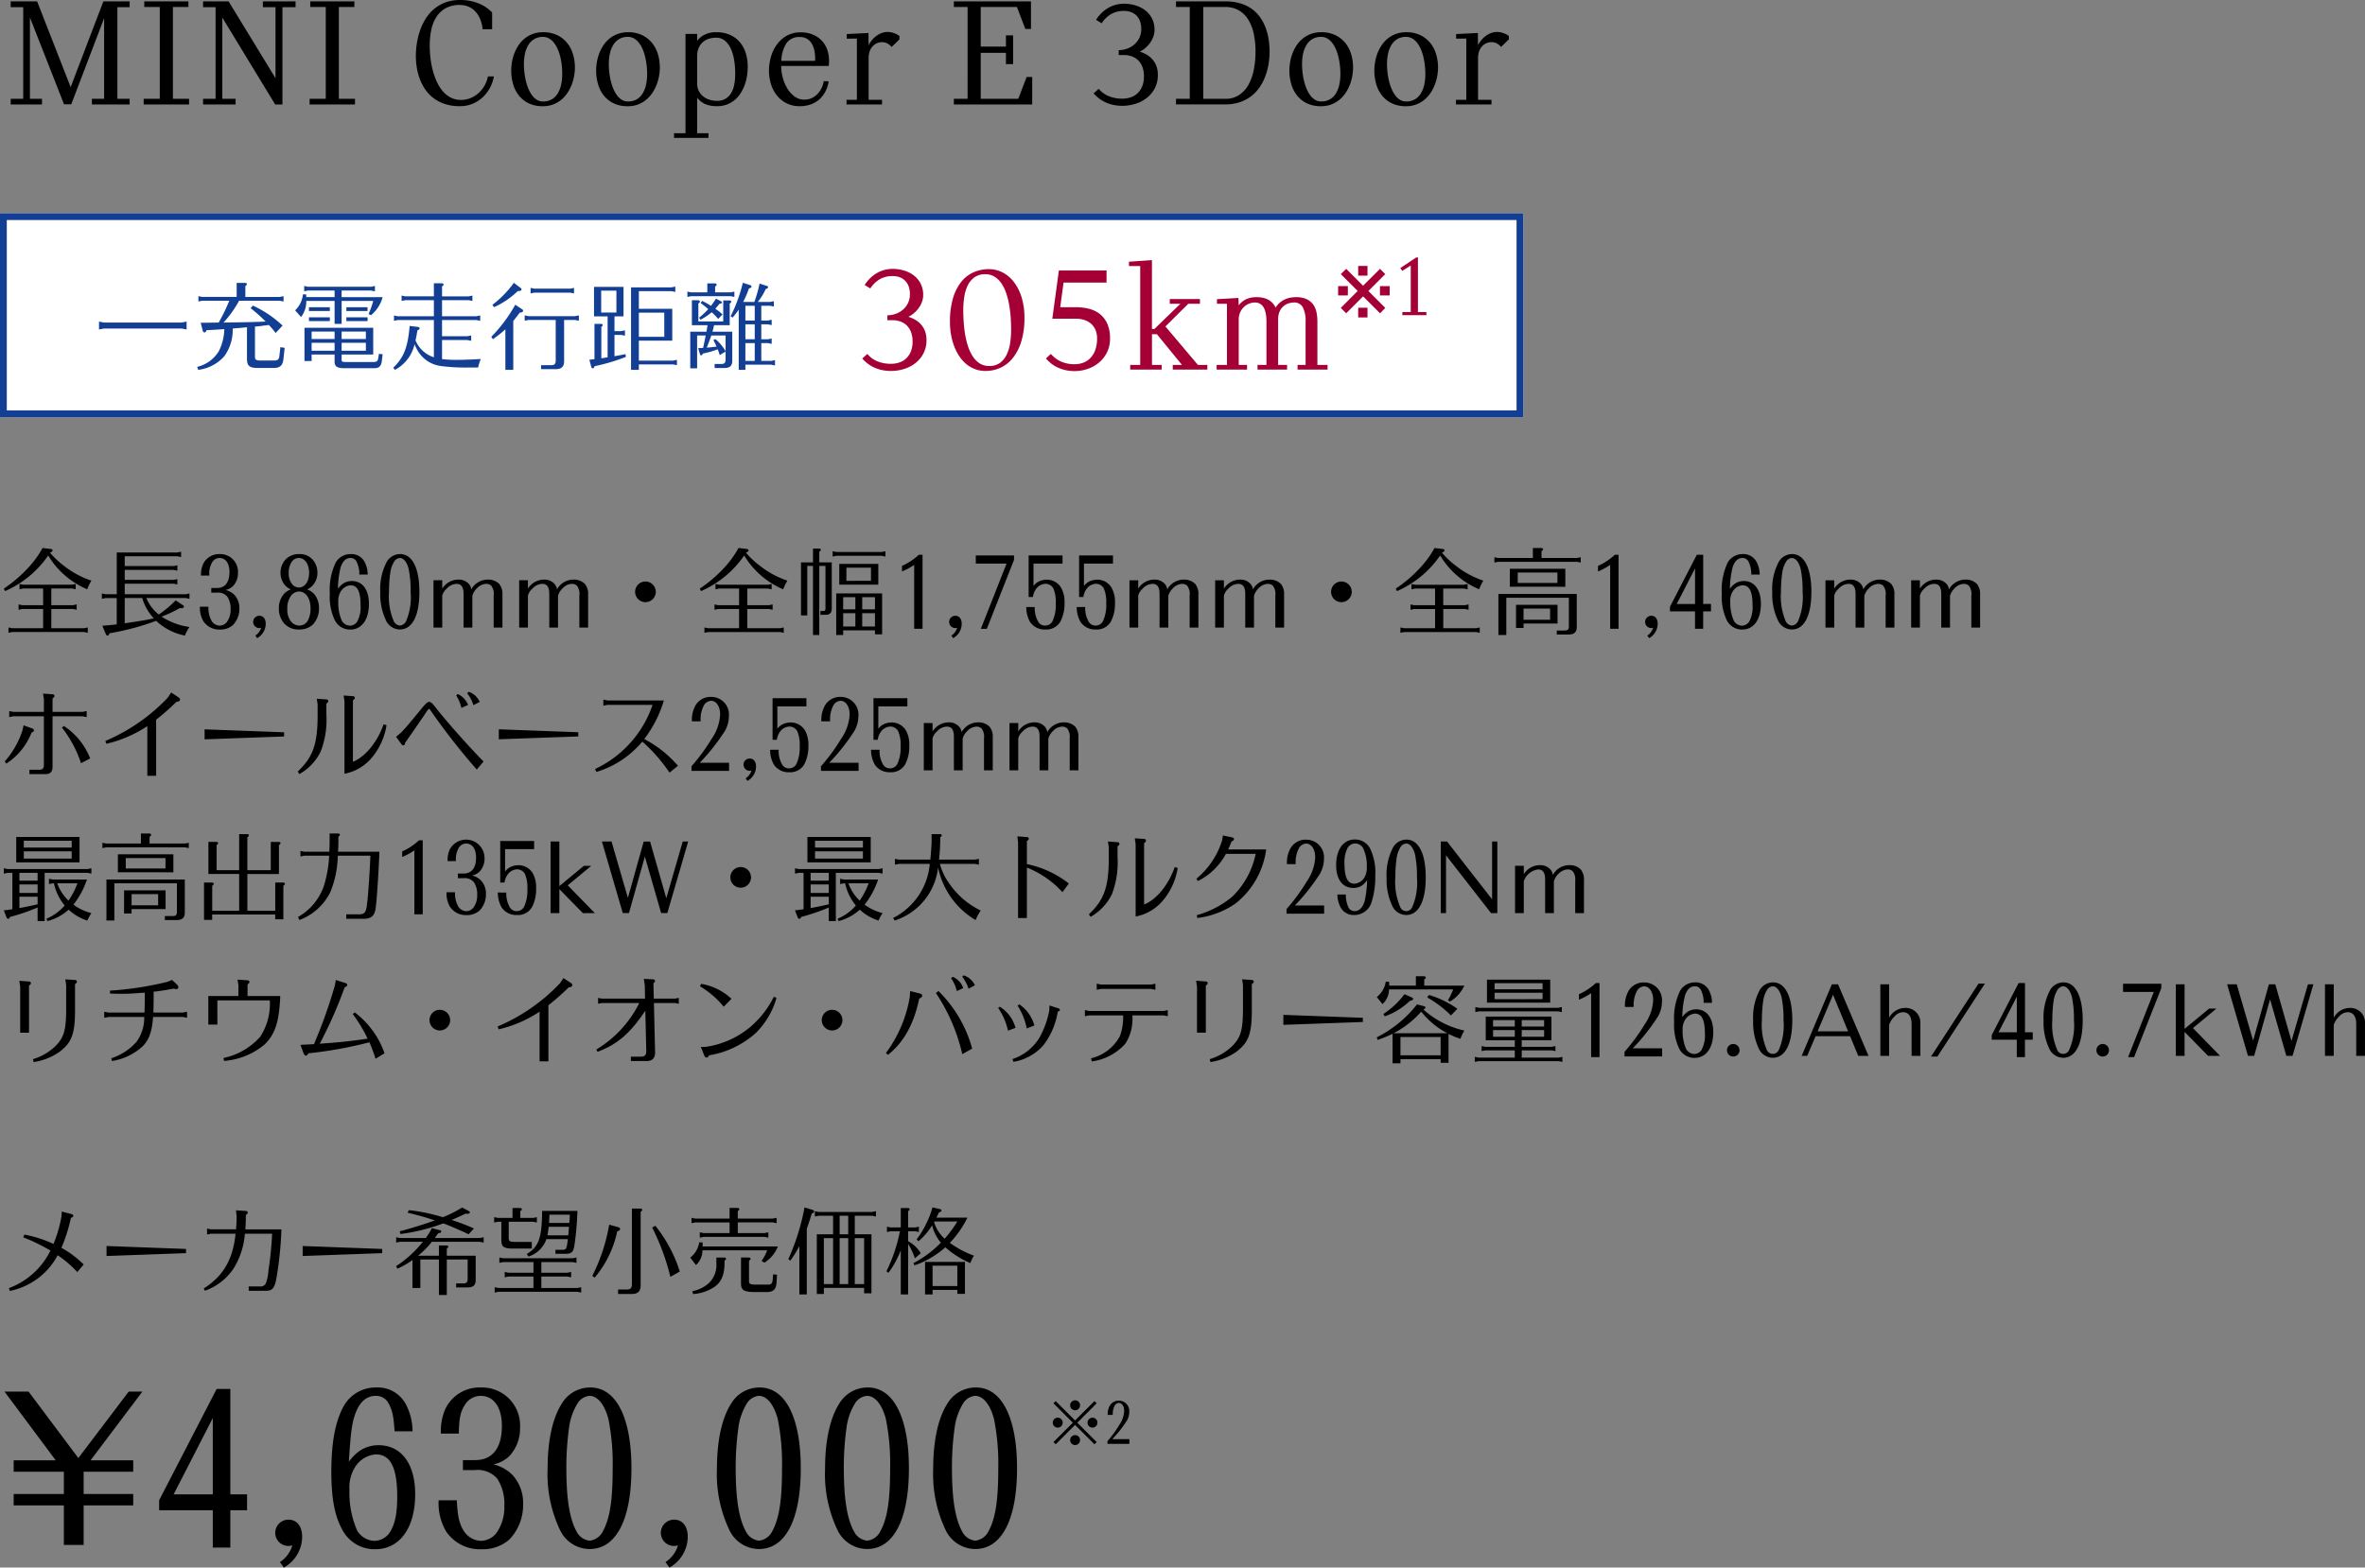 <svg xmlns="http://www.w3.org/2000/svg" width="347.76" height="230.573" viewBox="0 0 347.76 230.573">
  <rect x="0" y="0" width="347.76" height="230.573" fill="#808080" stroke="none"/>
  <g id="txt" transform="translate(-396 -3271.637)">
    <g id="価格" transform="translate(-378 80)">
      <path id="パス_64" data-name="パス 64" d="M11.52-12.9,4.2-22.68H.66L8.19-12.57H2.01v1.68H9.39v3.27H2.01v1.68H9.39V-.12H12.3V-5.94h7.29V-7.62H12.3v-3.27h7.29v-1.68H13.32l7.62-10.11H18.93ZM33.87-7.56V-23.07H31.86L23.4-6.69v1.47h7.89V.27h2.58V-5.22h2.46V-7.56Zm-2.58,0H25.53l5.76-11.22ZM41.73,3.21a5.227,5.227,0,0,0,2.7-4.53c0-1.56-.78-2.52-2.01-2.52a1.946,1.946,0,0,0-1.95,1.95A1.94,1.94,0,0,0,42.42.03a2.039,2.039,0,0,0,.57-.09A4.407,4.407,0,0,1,41.16,2.4ZM60.66-16.83a8.41,8.41,0,0,0-.87-3.75,4.648,4.648,0,0,0-4.47-2.7,5.355,5.355,0,0,0-4.74,2.67c-1.26,2.22-1.86,5.37-1.86,9.75,0,3.78.48,6.42,1.56,8.4A5.357,5.357,0,0,0,55.17.51c3.6,0,5.88-3.12,5.88-8.1,0-4.47-2.04-7.2-5.4-7.2a4.932,4.932,0,0,0-2.64.75,6.7,6.7,0,0,0-1.71,1.68c.24-3.87.42-5.49.84-6.75.63-1.95,1.68-2.94,3.09-2.94a2.067,2.067,0,0,1,1.86,1.02c.6,1.08.78,1.89.93,4.2Zm-5.4,3.39c2.16,0,3.15,1.95,3.15,6.21,0,2.49-.33,4.05-1.08,5.25A2.793,2.793,0,0,1,55.05-.72,3.048,3.048,0,0,1,52.5-2.28a13.675,13.675,0,0,1-1.11-5.94,5.584,5.584,0,0,1,.81-3.33A3.937,3.937,0,0,1,55.26-13.44ZM64.5-6.69a8.246,8.246,0,0,0,1.08,4.56A6,6,0,0,0,70.8.51,5.906,5.906,0,0,0,74.91-.93a7.324,7.324,0,0,0,2.01-5.19,6.068,6.068,0,0,0-1.59-4.32,5.821,5.821,0,0,0-2.79-1.53,4.74,4.74,0,0,0,2.31-1.17,5.894,5.894,0,0,0,1.62-4.2,5.593,5.593,0,0,0-5.76-5.94,5.561,5.561,0,0,0-5.25,3.21,8.226,8.226,0,0,0-.63,3.57h2.64c.03-2.28.24-3.24.93-4.29a2.72,2.72,0,0,1,2.28-1.26c1.92,0,3.12,1.68,3.12,4.41,0,3.27-1.38,5.04-3.93,5.04h-1.8v1.47h1.74a3.8,3.8,0,0,1,3.33,1.29,6.833,6.833,0,0,1,1.02,3.96,6.507,6.507,0,0,1-1.2,4.05A2.975,2.975,0,0,1,70.71-.72,3.131,3.131,0,0,1,68.25-2.1c-.69-1.05-.96-2.13-1.08-4.59ZM86.82-23.28a4.852,4.852,0,0,0-4.23,2.4c-1.35,2.13-2.07,5.43-2.07,9.6a19.106,19.106,0,0,0,1.83,8.97A4.853,4.853,0,0,0,86.7.48c3.9,0,6.15-4.32,6.15-11.88C92.85-18.84,90.6-23.28,86.82-23.28Zm-.15,1.23c1.2,0,2.22,1.26,2.79,3.39a33.641,33.641,0,0,1,.63,7.35c0,4.68-.42,7.35-1.47,9.24A2.457,2.457,0,0,1,86.7-.75a2.443,2.443,0,0,1-1.89-1.29c-1.05-1.89-1.53-4.8-1.53-9.42a41.053,41.053,0,0,1,.39-5.85,8.946,8.946,0,0,1,1.35-3.78A2.336,2.336,0,0,1,86.67-22.05ZM98.43,3.21a5.227,5.227,0,0,0,2.7-4.53c0-1.56-.78-2.52-2.01-2.52a1.946,1.946,0,0,0-1.95,1.95A1.94,1.94,0,0,0,99.12.03a2.039,2.039,0,0,0,.57-.09A4.407,4.407,0,0,1,97.86,2.4Zm13.29-26.49a4.852,4.852,0,0,0-4.23,2.4c-1.35,2.13-2.07,5.43-2.07,9.6a19.106,19.106,0,0,0,1.83,8.97A4.853,4.853,0,0,0,111.6.48c3.9,0,6.15-4.32,6.15-11.88C117.75-18.84,115.5-23.28,111.72-23.28Zm-.15,1.23c1.2,0,2.22,1.26,2.79,3.39a33.641,33.641,0,0,1,.63,7.35c0,4.68-.42,7.35-1.47,9.24A2.457,2.457,0,0,1,111.6-.75a2.443,2.443,0,0,1-1.89-1.29c-1.05-1.89-1.53-4.8-1.53-9.42a41.053,41.053,0,0,1,.39-5.85,8.946,8.946,0,0,1,1.35-3.78A2.336,2.336,0,0,1,111.57-22.05Zm16.05-1.23a4.852,4.852,0,0,0-4.23,2.4c-1.35,2.13-2.07,5.43-2.07,9.6a19.106,19.106,0,0,0,1.83,8.97A4.853,4.853,0,0,0,127.5.48c3.9,0,6.15-4.32,6.15-11.88C133.65-18.84,131.4-23.28,127.62-23.28Zm-.15,1.23c1.2,0,2.22,1.26,2.79,3.39a33.641,33.641,0,0,1,.63,7.35c0,4.68-.42,7.35-1.47,9.24A2.457,2.457,0,0,1,127.5-.75a2.443,2.443,0,0,1-1.89-1.29c-1.05-1.89-1.53-4.8-1.53-9.42a41.053,41.053,0,0,1,.39-5.85,8.946,8.946,0,0,1,1.35-3.78A2.336,2.336,0,0,1,127.47-22.05Zm16.05-1.23a4.852,4.852,0,0,0-4.23,2.4c-1.35,2.13-2.07,5.43-2.07,9.6a19.106,19.106,0,0,0,1.83,8.97A4.853,4.853,0,0,0,143.4.48c3.9,0,6.15-4.32,6.15-11.88C149.55-18.84,147.3-23.28,143.52-23.28Zm-.15,1.23c1.2,0,2.22,1.26,2.79,3.39a33.641,33.641,0,0,1,.63,7.35c0,4.68-.42,7.35-1.47,9.24A2.457,2.457,0,0,1,143.4-.75a2.443,2.443,0,0,1-1.89-1.29c-1.05-1.89-1.53-4.8-1.53-9.42a41.053,41.053,0,0,1,.39-5.85,8.945,8.945,0,0,1,1.35-3.78A2.336,2.336,0,0,1,143.37-22.05Z" transform="translate(774 3419)"/>
      <path id="パス_63" data-name="パス 63" d="M4.083-7.777l2.85,2.85.327-.327L4.41-8.1l2.85-2.85-.327-.327L4.083-8.43l-2.85-2.85-.327.327L3.756-8.1.906-5.253l.327.327ZM1.543-8.838A.737.737,0,0,0,.8-8.111a.73.73,0,0,0,.727.735.732.732,0,0,0,.735-.735A.732.732,0,0,0,1.543-8.838Zm5.112,0a.737.737,0,0,0-.743.727.73.73,0,0,0,.727.735.732.732,0,0,0,.735-.735A.732.732,0,0,0,6.655-8.838ZM4.1-6.274a.737.737,0,0,0-.743.727.73.73,0,0,0,.727.735.732.732,0,0,0,.735-.735A.732.732,0,0,0,4.1-6.274Zm0-5.12a.737.737,0,0,0-.743.727.73.73,0,0,0,.727.735.732.732,0,0,0,.735-.735A.732.732,0,0,0,4.1-11.394Zm4.745,6.41H12.07v-.7H9.554A17.758,17.758,0,0,0,11.718-8.43,2.671,2.671,0,0,0,12.053-9.7a1.519,1.519,0,0,0-1.543-1.641,1.487,1.487,0,0,0-1.4.89,2.565,2.565,0,0,0-.229,1.209h.751a2.577,2.577,0,0,1,.294-1.4.752.752,0,0,1,.6-.367c.449,0,.776.49.776,1.16a3.935,3.935,0,0,1-.719,2.082A16.308,16.308,0,0,1,8.844-5.384Z" transform="translate(928 3409)"/>
    </g>
    <path id="パス_62" data-name="パス 62" d="M3.416-7.364a26.351,26.351,0,0,1,4,1.946A11.124,11.124,0,0,1,1.3.112l.154.406a10.269,10.269,0,0,0,7.028-5.25,16.5,16.5,0,0,1,2.884,2.478l.938-1.12A14.509,14.509,0,0,0,9.03-5.824a23.559,23.559,0,0,0,1.4-4.41c.252-.084.35-.168.35-.308,0-.112-.084-.2-.238-.238l-1.456-.378-.056.784A19.157,19.157,0,0,1,7.868-6.4,18.472,18.472,0,0,0,3.584-7.77Zm23.94,1.708L15.666-6.09v1.47l11.69-.42ZM40.012-7.9a49.259,49.259,0,0,1-.532,5.362,6.417,6.417,0,0,1-.42,2,.877.877,0,0,1-.882.392h-1.61V.5h2.408c1.092.014,1.4-.35,1.68-1.9a54.181,54.181,0,0,0,.728-7.14H36.078c.042-.644.07-1.148.07-1.764v-.364c.2-.112.28-.21.28-.336a.244.244,0,0,0-.266-.238l-1.47-.1.1.84v.21c0,.392-.028,1.05-.084,1.75h-3.7l-.56-.112v.868l.56-.112h3.626c-.364,3.766-1.82,6.258-4.676,8.05l.168.336a8.4,8.4,0,0,0,4.214-3.262A11.226,11.226,0,0,0,36.008-7.9ZM56.2-5.656,44.506-6.09v1.47L56.2-5.04ZM60.648.084H61.81V-4.1h2.73V1.12H65.7V-4.1h3.066v2.884c-.014.462-.168.616-.63.63H67.074V0h1.68c.84,0,1.2-.336,1.19-1.092v-3.57H65.7v-1.05c.182-.14.224-.182.224-.28,0-.126-.1-.182-.294-.182H64.54v1.512H61.474A12.746,12.746,0,0,0,63.5-6.706H70.56l.56.112v-.784l-.56.112H63.938l.028-.042.462-.644c.294-.042.448-.14.448-.28,0-.1-.07-.154-.2-.182L63.5-8.722a8.047,8.047,0,0,1-.9,1.456H58.814l-.56-.112v.784l.56-.112h3.36A16.515,16.515,0,0,1,58.24-3.122l.2.364a11.511,11.511,0,0,0,2.212-1.274ZM59.934-10.99c1.54.364,2.814.728,4,1.134-1.288.49-4.046,1.33-5.152,1.6l.1.406a28.154,28.154,0,0,0,6.3-1.568c.784.28,2.352.952,3.724,1.6l.784-.854a31,31,0,0,0-3.276-1.246c.672-.294,1.176-.518,2.058-.938a2.356,2.356,0,0,0,.28.028c.168,0,.35-.112.35-.224,0-.056-.07-.126-.168-.182l-.98-.518a17.683,17.683,0,0,1-2.842,1.428,25.539,25.539,0,0,0-5-1.036ZM83.5-7.1c-.168,1.428-.224,1.554-.784,1.568H81.676v.588h1.54c.812-.014,1.078-.266,1.232-1.12a45.035,45.035,0,0,0,.462-5.194H79.716c-.028,3.99-.49,5.278-2.254,6.342l.238.378A4.088,4.088,0,0,0,80.346-7.1Zm.056-.56H80.5c.07-.35.14-.868.182-1.26h2.982l-.014.21-.014.224-.07.784Zm.154-1.82H80.724l.014-.042.056-1.176h3c-.028.49-.028.6-.056.938Zm-7.2-.742v-.994c.182-.126.224-.182.224-.28,0-.126-.1-.182-.294-.182H75.362v1.456H73.22l-.56-.112v.784l.56-.112h.5v2.8c.028.9.392,1.148,1.722,1.148H78.2v-.98H75.656c-.7-.014-.84-.112-.854-.546V-9.66h3.584l.56.112v-.784l-.56.112Zm3.094,6.5h4.62l.546.112V-4.4l-.546.112H73.976L73.43-4.4v.784l.546-.112h4.466v1.568H74.774l-.56-.112v.784l.56-.112h3.668V.084H73.3l-.56-.112V.756L73.3.644H84.9l.56.112V-.028L84.9.084H79.6V-1.6h3.822l.56.112v-.784l-.56.112H79.6ZM90.888.308V.966h1.988c.938,0,1.33-.392,1.33-1.33V-11.13c.182-.126.224-.182.224-.266,0-.14-.1-.2-.294-.2H92.918V-.448c0,.532-.224.756-.756.756ZM95.9-8.806a33.6,33.6,0,0,1,2.674,7.252l1.386-.784a20.584,20.584,0,0,0-3.6-6.734ZM87.444-1.442A15.448,15.448,0,0,0,90.762-8.26c.28-.056.42-.168.42-.35,0-.126-.1-.2-.322-.266l-1.288-.35a26.186,26.186,0,0,1-2.478,7.532ZM103.32-6.02v-.154a1.928,1.928,0,0,0-.028-.448h-.476a3.542,3.542,0,0,1-1.316,2.24l.84,1.092a2.9,2.9,0,0,0,.952-2.128V-5.46H112.8a5.569,5.569,0,0,1-.826,1.554l.434.266a5.028,5.028,0,0,0,1.974-2.38Zm5.166-4.1v-1.106c.182-.126.224-.182.224-.28,0-.126-.1-.182-.294-.182h-1.134v1.568h-5.04l-.56-.112v.784l.56-.112h5.04v1.568H103.46l-.56-.112v.784l.56-.112h8.96l.56.112v-.784l-.56.112h-3.934V-9.562h5.152l.56.112v-.784l-.56.112ZM101.92.98a6.519,6.519,0,0,0,3.15-1.064c1.008-.714,1.456-1.764,1.47-3.5v-.35c.168-.126.224-.182.224-.28,0-.126-.1-.182-.308-.182h-1.12v.784a3.7,3.7,0,0,1-1.148,3.024A5.262,5.262,0,0,1,101.808.56ZM108.962-4.4v3.92c.028.854.434,1.12,1.806,1.162h1.96c.98,0,1.386-.378,1.456-1.358l.07-1.19-.574-.056-.07.868c-.056.476-.238.644-.658.644h-2c-.588-.014-.812-.14-.812-.434V-3.934c.182-.126.224-.182.224-.28,0-.14-.1-.182-.392-.182ZM122.5-7.812h-2.394V.966h1.036V.07h5.922v.8h1.078v-8.68h-2.45v-2.73h2.548l.56.112v-.784l-.56.112h-7.868l-.546-.112v.784l.546-.112H122.5Zm.966-2.73h1.26v2.73h-1.26Zm0,3.29h1.26V-.49h-1.26ZM122.5-.49h-1.358V-7.252H122.5Zm3.192-6.762h1.372V-.49h-1.372Zm-7.056-1.386c.294-.826.42-1.218.742-2.254.224-.042.336-.14.336-.28,0-.112-.1-.2-.238-.238l-1.176-.35a33.182,33.182,0,0,1-2.38,7.6l.294.224a15.173,15.173,0,0,0,1.33-2.156V1.036h1.092Zm15.834,5.4a13.474,13.474,0,0,0,4.536-2.66,13.523,13.523,0,0,0,3.682,2.324,4.638,4.638,0,0,1,.532-1.092,14.488,14.488,0,0,1-3.556-1.89,14.469,14.469,0,0,0,2.59-3.71H137.7l.014-.042c.154-.294.168-.322.35-.714.266-.1.378-.182.378-.28a.262.262,0,0,0-.14-.2l-1.19-.266A13.022,13.022,0,0,1,136.108-9.2a12.942,12.942,0,0,1-1.33,2.142l.28.266a9.511,9.511,0,0,0,2-2.338,6.353,6.353,0,0,0,1.288,2.548,15.365,15.365,0,0,1-4.018,3ZM137.41-9.7h3.36a16.97,16.97,0,0,1-1.862,2.534,5.27,5.27,0,0,1-1.554-2.45ZM132.454,1.036h1.078V-6.4a9.44,9.44,0,0,1,.994,2.128l.868-.756A4.952,4.952,0,0,0,133.532-6.8V-8.26h1.022l.56.112v-.784l-.56.112h-1.022v-2.394c.168-.126.224-.182.224-.28,0-.126-.1-.182-.294-.182h-1.008V-8.82h-1.47l-.56-.112v.784l.56-.112h1.344a23.425,23.425,0,0,1-1.988,5.894l.308.21a13.778,13.778,0,0,0,1.806-3.3ZM141.89.952v-4.7h-5.866V1.036h1.106V.364h3.64V.952ZM137.13-.2v-3h3.64v3Z" transform="translate(396 3461)"/>
    <path id="パス_61" data-name="パス 61" d="M7.392-11.1c.238-.084.336-.182.336-.308s-.1-.2-.28-.21l-1.19-.14A14.473,14.473,0,0,1,4.172-8.876,20.166,20.166,0,0,1,.56-5.782l.182.364a14.954,14.954,0,0,0,6.342-5.236l.056.084a12.274,12.274,0,0,0,5.684,4.886,7.578,7.578,0,0,1,.616-1.274A13.2,13.2,0,0,1,9.492-9.072,12.574,12.574,0,0,1,7.364-11.06ZM7.546-5.8H10.57l.56.112v-.784l-.56.112H3.43l-.56-.112v.784L3.43-5.8H6.342v2.45H3.276L2.73-3.458v.784l.546-.112H6.342V.042H1.806L1.246-.07V.714L1.806.6H12.348l.56.112V-.07l-.56.112h-4.8V-2.786h3.178l.546.112v-.784l-.546.112H7.546ZM27.3-4.4l.56.112v-.784l-.56.112H18.34V-6.51h7.182l.56.112v-.784l-.56.112H18.34V-8.54h7.182l.56.112v-.784l-.56.112H18.34v-1.442h7.728l.56.112v-.784l-.56.112h-8.9v6.146H15.54l-.56-.112v.784l.56-.112h1.624V-.532c-.658.084-1.036.126-2.114.21L15.526.826c.1.224.154.294.266.294.154,0,.224-.084.308-.336a37.543,37.543,0,0,0,6.8-1.806l.07-.014A8.57,8.57,0,0,0,27.188,1.12,6.784,6.784,0,0,1,27.86-.14a9.972,9.972,0,0,1-4.1-1.526,17.925,17.925,0,0,0,2.66-1.246l.28.014c.2,0,.35-.112.35-.252,0-.056-.056-.14-.168-.21l-1.05-.7a16.389,16.389,0,0,1-2.478,2.086A5.966,5.966,0,0,1,21.518-4.4Zm-6.384,0A7.472,7.472,0,0,0,22.61-1.414l-.126.028c-.994.224-2.016.392-4.144.7V-4.4ZM29.4-3.122a3.848,3.848,0,0,0,.5,2.128A2.8,2.8,0,0,0,32.34.238a2.756,2.756,0,0,0,1.918-.672A3.418,3.418,0,0,0,35.2-2.856a2.832,2.832,0,0,0-.742-2.016,2.716,2.716,0,0,0-1.3-.714,2.212,2.212,0,0,0,1.078-.546,2.751,2.751,0,0,0,.756-1.96A2.61,2.61,0,0,0,32.3-10.864a2.6,2.6,0,0,0-2.45,1.5A3.839,3.839,0,0,0,29.554-7.7h1.232a3.285,3.285,0,0,1,.434-2,1.269,1.269,0,0,1,1.064-.588c.9,0,1.456.784,1.456,2.058,0,1.526-.644,2.352-1.834,2.352h-.84v.686h.812a1.775,1.775,0,0,1,1.554.6,3.189,3.189,0,0,1,.476,1.848,3.037,3.037,0,0,1-.56,1.89,1.388,1.388,0,0,1-1.05.518A1.461,1.461,0,0,1,31.15-.98a3.869,3.869,0,0,1-.5-2.142ZM37.814,1.5a2.439,2.439,0,0,0,1.26-2.114c0-.728-.364-1.176-.938-1.176a.908.908,0,0,0-.91.91.905.905,0,0,0,.91.9A.951.951,0,0,0,38.4-.028a2.057,2.057,0,0,1-.854,1.148ZM42.756-5.67a3.1,3.1,0,0,0-.938.588,3.2,3.2,0,0,0-.812,2.212,3.3,3.3,0,0,0,.77,2.2,2.833,2.833,0,0,0,2.184.9,2.868,2.868,0,0,0,2-.686,3.417,3.417,0,0,0,.952-2.422A3.274,3.274,0,0,0,46.27-4.9a2.633,2.633,0,0,0-1.106-.77,2.667,2.667,0,0,0,.8-.56,2.807,2.807,0,0,0,.714-1.9,2.936,2.936,0,0,0-.686-1.9A2.5,2.5,0,0,0,44-10.864a2.712,2.712,0,0,0-1.9.686,2.828,2.828,0,0,0-.854,2.058,2.858,2.858,0,0,0,.532,1.68A2.519,2.519,0,0,0,42.756-5.67Zm1.2.308c1.008,0,1.708,1.008,1.708,2.492a3.713,3.713,0,0,1-.392,1.778,1.437,1.437,0,0,1-1.26.742,1.6,1.6,0,0,1-1.2-.574,2.748,2.748,0,0,1-.56-1.89,3.05,3.05,0,0,1,.6-2A1.534,1.534,0,0,1,43.96-5.362Zm-.028-4.928c.9,0,1.526.9,1.526,2.184,0,1.26-.616,2.156-1.512,2.156a1.356,1.356,0,0,1-.882-.364,2.44,2.44,0,0,1-.6-1.792,2.726,2.726,0,0,1,.5-1.708A1.29,1.29,0,0,1,43.932-10.29ZM54.068-7.854a3.925,3.925,0,0,0-.406-1.75,2.169,2.169,0,0,0-2.086-1.26,2.5,2.5,0,0,0-2.212,1.246,9.291,9.291,0,0,0-.868,4.55,8.136,8.136,0,0,0,.728,3.92A2.5,2.5,0,0,0,51.506.238c1.68,0,2.744-1.456,2.744-3.78,0-2.086-.952-3.36-2.52-3.36a2.3,2.3,0,0,0-1.232.35,3.126,3.126,0,0,0-.8.784,13.267,13.267,0,0,1,.392-3.15c.294-.91.784-1.372,1.442-1.372a.965.965,0,0,1,.868.476,4,4,0,0,1,.434,1.96Zm-2.52,1.582c1.008,0,1.47.91,1.47,2.9a4.476,4.476,0,0,1-.5,2.45,1.3,1.3,0,0,1-1.064.588,1.423,1.423,0,0,1-1.19-.728,6.382,6.382,0,0,1-.518-2.772A2.606,2.606,0,0,1,50.12-5.39,1.837,1.837,0,0,1,51.548-6.272Zm7.308-4.592a2.264,2.264,0,0,0-1.974,1.12,8.587,8.587,0,0,0-.966,4.48,8.916,8.916,0,0,0,.854,4.186A2.265,2.265,0,0,0,58.8.224c1.82,0,2.87-2.016,2.87-5.544C61.67-8.792,60.62-10.864,58.856-10.864Zm-.07.574c.56,0,1.036.588,1.3,1.582a15.7,15.7,0,0,1,.294,3.43A8.973,8.973,0,0,1,59.7-.966a1.147,1.147,0,0,1-.9.616,1.14,1.14,0,0,1-.882-.6,9.372,9.372,0,0,1-.714-4.4,19.158,19.158,0,0,1,.182-2.73,4.175,4.175,0,0,1,.63-1.764A1.09,1.09,0,0,1,58.786-10.29ZM65.03-7.014H63.742V-.056H65.03v-4.69a1.985,1.985,0,0,1,.658-1.036,2,2,0,0,1,1.456-.7c.686,0,1.022.476,1.022,1.456v4.97h1.288V-4.718A2.342,2.342,0,0,1,70.1-5.8a1.973,1.973,0,0,1,1.4-.686,1.086,1.086,0,0,1,.714.252,1.934,1.934,0,0,1,.378,1.442V-.056h1.288V-4.9A2.321,2.321,0,0,0,73.4-6.482a2.294,2.294,0,0,0-1.652-.63A2.769,2.769,0,0,0,69.3-5.67a1.508,1.508,0,0,0-.364-.812,2.012,2.012,0,0,0-1.554-.63,2.805,2.805,0,0,0-2.352,1.33Zm12.6,0H76.342V-.056H77.63v-4.69a1.985,1.985,0,0,1,.658-1.036,2,2,0,0,1,1.456-.7c.686,0,1.022.476,1.022,1.456v4.97h1.288V-4.718A2.342,2.342,0,0,1,82.7-5.8a1.973,1.973,0,0,1,1.4-.686,1.086,1.086,0,0,1,.714.252,1.934,1.934,0,0,1,.378,1.442V-.056h1.288V-4.9A2.321,2.321,0,0,0,86-6.482a2.294,2.294,0,0,0-1.652-.63A2.769,2.769,0,0,0,81.9-5.67a1.508,1.508,0,0,0-.364-.812,2.012,2.012,0,0,0-1.554-.63,2.805,2.805,0,0,0-2.352,1.33Zm17.3.182a1.521,1.521,0,0,0-1.54,1.512A1.521,1.521,0,0,0,94.92-3.794,1.527,1.527,0,0,0,96.432-5.32,1.53,1.53,0,0,0,94.934-6.832Zm14.8-4.27c.238-.084.336-.182.336-.308s-.1-.2-.28-.21l-1.19-.14a14.473,14.473,0,0,1-2.086,2.884A20.166,20.166,0,0,1,102.9-5.782l.182.364a14.954,14.954,0,0,0,6.342-5.236l.056.084a12.274,12.274,0,0,0,5.684,4.886,7.579,7.579,0,0,1,.616-1.274,13.2,13.2,0,0,1-3.948-2.114A12.574,12.574,0,0,1,109.7-11.06Zm.154,5.306h3.024l.56.112v-.784l-.56.112h-7.14l-.56-.112v.784l.56-.112h2.912v2.45h-3.066l-.546-.112v.784l.546-.112h3.066V.042h-4.536l-.56-.112V.714l.56-.112h10.542l.56.112V-.07l-.56.112h-4.8V-2.786h3.178l.546.112v-.784l-.546.112h-3.178ZM120.47-9.128h.91v6.286c0,.266-.084.336-.336.35h-.406v.56h.714c.672,0,.952-.28.952-.924v-6.79H120.47v-1.568c.182-.126.224-.182.224-.28,0-.126-.1-.182-.294-.182h-.854v2.03h-1.764v7.8h.924v-7.28h.84V1.036h.924Zm9.24,4.046h-6.748V1.036h1.022V.35h4.676V.938h1.05ZM128.66-2.17V-.21h-1.876V-2.17Zm0-.56h-1.876V-4.522h1.876Zm-2.884-1.792V-2.73h-1.792V-4.522ZM123.984-.21V-2.17h1.792V-.21Zm5.166-6.16V-9.422h-5.74V-6.37Zm-1.078-.56H124.46V-8.862h3.612ZM123-10.612h6.636l.56.112v-.784l-.56.112H123l-.56-.112v.784Zm9.632,2.3a9.069,9.069,0,0,0,1.792-.966V.126h1.232V-10.766h-.546a8.854,8.854,0,0,1-2.478,1.638ZM140.154,1.5a2.439,2.439,0,0,0,1.26-2.114c0-.728-.364-1.176-.938-1.176a.908.908,0,0,0-.91.91.905.905,0,0,0,.91.9.951.951,0,0,0,.266-.042,2.057,2.057,0,0,1-.854,1.148Zm3.332-10.962h4.522l-3.78,9.59h.882l4-10.15v-.644h-5.628Zm7.42,6.384a4.35,4.35,0,0,0,.56,2.2,2.565,2.565,0,0,0,2.24,1.106,2.372,2.372,0,0,0,2.226-1.176,5.669,5.669,0,0,0,.6-2.758,4.262,4.262,0,0,0-.476-2.17A2.423,2.423,0,0,0,153.916-7.1a2.734,2.734,0,0,0-1.246.308,2.245,2.245,0,0,0-.7.616v-3.29h4.27v-1.2h-4.984V-4.55h.63a2.629,2.629,0,0,1,.56-1.316,1.818,1.818,0,0,1,1.316-.63,1.326,1.326,0,0,1,1.12.672,4.984,4.984,0,0,1,.364,2.2,5.71,5.71,0,0,1-.476,2.618,1.2,1.2,0,0,1-1.092.658,1.132,1.132,0,0,1-.994-.532,3.97,3.97,0,0,1-.532-2.2Zm7.42,0a4.35,4.35,0,0,0,.56,2.2,2.565,2.565,0,0,0,2.24,1.106,2.372,2.372,0,0,0,2.226-1.176,5.669,5.669,0,0,0,.6-2.758,4.262,4.262,0,0,0-.476-2.17A2.423,2.423,0,0,0,161.336-7.1a2.734,2.734,0,0,0-1.246.308,2.245,2.245,0,0,0-.7.616v-3.29h4.27v-1.2h-4.984V-4.55h.63a2.629,2.629,0,0,1,.56-1.316,1.818,1.818,0,0,1,1.316-.63,1.326,1.326,0,0,1,1.12.672,4.984,4.984,0,0,1,.364,2.2,5.71,5.71,0,0,1-.476,2.618A1.2,1.2,0,0,1,161.1-.35a1.132,1.132,0,0,1-.994-.532,3.97,3.97,0,0,1-.532-2.2Zm9.044-3.934h-1.288V-.056h1.288v-4.69a1.985,1.985,0,0,1,.658-1.036,2,2,0,0,1,1.456-.7c.686,0,1.022.476,1.022,1.456v4.97h1.288V-4.718a2.343,2.343,0,0,1,.644-1.078,1.973,1.973,0,0,1,1.4-.686,1.086,1.086,0,0,1,.714.252,1.934,1.934,0,0,1,.378,1.442V-.056h1.288V-4.9a2.321,2.321,0,0,0-.476-1.582,2.294,2.294,0,0,0-1.652-.63,2.769,2.769,0,0,0-2.45,1.442,1.509,1.509,0,0,0-.364-.812,2.012,2.012,0,0,0-1.554-.63,2.805,2.805,0,0,0-2.352,1.33Zm12.6,0h-1.288V-.056h1.288v-4.69a1.985,1.985,0,0,1,.658-1.036,2,2,0,0,1,1.456-.7c.686,0,1.022.476,1.022,1.456v4.97h1.288V-4.718a2.343,2.343,0,0,1,.644-1.078,1.973,1.973,0,0,1,1.4-.686,1.086,1.086,0,0,1,.714.252,1.934,1.934,0,0,1,.378,1.442V-.056h1.288V-4.9a2.321,2.321,0,0,0-.476-1.582,2.294,2.294,0,0,0-1.652-.63,2.769,2.769,0,0,0-2.45,1.442,1.509,1.509,0,0,0-.364-.812,2.012,2.012,0,0,0-1.554-.63,2.805,2.805,0,0,0-2.352,1.33Zm17.3.182a1.521,1.521,0,0,0-1.54,1.512,1.521,1.521,0,0,0,1.526,1.526,1.527,1.527,0,0,0,1.512-1.526A1.53,1.53,0,0,0,197.274-6.832Zm14.8-4.27c.238-.084.336-.182.336-.308s-.1-.2-.28-.21l-1.19-.14a14.473,14.473,0,0,1-2.086,2.884,20.165,20.165,0,0,1-3.612,3.094l.182.364a14.954,14.954,0,0,0,6.342-5.236l.056.084A12.274,12.274,0,0,0,217.5-5.684a7.578,7.578,0,0,1,.616-1.274,13.2,13.2,0,0,1-3.948-2.114,12.574,12.574,0,0,1-2.128-1.988Zm.154,5.306h3.024l.56.112v-.784l-.56.112h-7.14l-.56-.112v.784l.56-.112h2.912v2.45h-3.066l-.546-.112v.784l.546-.112h3.066V.042h-4.536l-.56-.112V.714l.56-.112h10.542l.56.112V-.07l-.56.112h-4.8V-2.786H215.4l.546.112v-.784l-.546.112h-3.178ZM225.4-10.29h-5.1l-.56-.112v.784l.56-.112h11.578l.56.112V-10.4l-.56.112h-5.208v-.994c.182-.14.224-.2.224-.28,0-.14-.1-.2-.294-.2h-1.2ZM231.854-5H220.332V1.036h1.162V-4.438h9.2V-.21c-.014.434-.154.574-.588.588h-1.19V.966h1.722c.854,0,1.232-.35,1.218-1.162Zm-8.932,1.6V0h1.106V-.644h5V-3.4Zm1.106,2.2V-2.842h3.906V-1.2Zm6.146-4.858V-8.708h-8.162v2.646Zm-7-.56V-8.148h5.838v1.526Zm11.8-1.694a9.069,9.069,0,0,0,1.792-.966V.126H238V-10.766h-.546a8.854,8.854,0,0,1-2.478,1.638ZM242.494,1.5a2.439,2.439,0,0,0,1.26-2.114c0-.728-.364-1.176-.938-1.176a.908.908,0,0,0-.91.91.905.905,0,0,0,.91.9.951.951,0,0,0,.266-.042,2.057,2.057,0,0,1-.854,1.148Zm7.952-5.026v-7.238h-.938L245.56-3.122v.686h3.682V.126h1.2V-2.436h1.148V-3.528Zm-1.2,0h-2.688l2.688-5.236Zm9.506-4.326a3.925,3.925,0,0,0-.406-1.75,2.169,2.169,0,0,0-2.086-1.26,2.5,2.5,0,0,0-2.212,1.246,9.291,9.291,0,0,0-.868,4.55,8.136,8.136,0,0,0,.728,3.92A2.5,2.5,0,0,0,256.186.238c1.68,0,2.744-1.456,2.744-3.78,0-2.086-.952-3.36-2.52-3.36a2.3,2.3,0,0,0-1.232.35,3.126,3.126,0,0,0-.8.784,13.267,13.267,0,0,1,.392-3.15c.294-.91.784-1.372,1.442-1.372a.965.965,0,0,1,.868.476,4,4,0,0,1,.434,1.96Zm-2.52,1.582c1.008,0,1.47.91,1.47,2.9a4.476,4.476,0,0,1-.5,2.45,1.3,1.3,0,0,1-1.064.588,1.423,1.423,0,0,1-1.19-.728,6.382,6.382,0,0,1-.518-2.772A2.606,2.606,0,0,1,254.8-5.39,1.837,1.837,0,0,1,256.228-6.272Zm7.308-4.592a2.265,2.265,0,0,0-1.974,1.12,8.587,8.587,0,0,0-.966,4.48,8.916,8.916,0,0,0,.854,4.186,2.265,2.265,0,0,0,2.03,1.3c1.82,0,2.87-2.016,2.87-5.544C266.35-8.792,265.3-10.864,263.536-10.864Zm-.07.574c.56,0,1.036.588,1.3,1.582a15.7,15.7,0,0,1,.294,3.43,8.973,8.973,0,0,1-.686,4.312,1.147,1.147,0,0,1-.9.616,1.14,1.14,0,0,1-.882-.6,9.371,9.371,0,0,1-.714-4.4,19.157,19.157,0,0,1,.182-2.73,4.174,4.174,0,0,1,.63-1.764A1.09,1.09,0,0,1,263.466-10.29Zm6.244,3.276h-1.288V-.056h1.288v-4.69a1.985,1.985,0,0,1,.658-1.036,2,2,0,0,1,1.456-.7c.686,0,1.022.476,1.022,1.456v4.97h1.288V-4.718a2.343,2.343,0,0,1,.644-1.078,1.973,1.973,0,0,1,1.4-.686,1.086,1.086,0,0,1,.714.252,1.934,1.934,0,0,1,.378,1.442V-.056h1.288V-4.9a2.321,2.321,0,0,0-.476-1.582,2.294,2.294,0,0,0-1.652-.63,2.769,2.769,0,0,0-2.45,1.442,1.508,1.508,0,0,0-.364-.812,2.012,2.012,0,0,0-1.554-.63,2.805,2.805,0,0,0-2.352,1.33Zm12.6,0h-1.288V-.056h1.288v-4.69a1.985,1.985,0,0,1,.658-1.036,2,2,0,0,1,1.456-.7c.686,0,1.022.476,1.022,1.456v4.97h1.288V-4.718a2.343,2.343,0,0,1,.644-1.078,1.973,1.973,0,0,1,1.4-.686,1.086,1.086,0,0,1,.714.252,1.934,1.934,0,0,1,.378,1.442V-.056h1.288V-4.9a2.321,2.321,0,0,0-.476-1.582,2.294,2.294,0,0,0-1.652-.63,2.769,2.769,0,0,0-2.45,1.442,1.508,1.508,0,0,0-.364-.812,2.012,2.012,0,0,0-1.554-.63,2.805,2.805,0,0,0-2.352,1.33ZM7.728,12.992h4.4l.616.126v-.9l-.616.126h-4.4V10.36c.2-.14.28-.238.28-.364a.252.252,0,0,0-.266-.238l-1.414-.1.126.84v1.848H1.974l-.616-.126v.9l.616-.126h4.48v7.182c0,.476-.21.686-.7.686H4.326V21.5H6.678c.728.014,1.05-.336,1.05-1.134Zm1.386,1.666a17.406,17.406,0,0,1,2.8,5.236l1.344-.7A10.084,10.084,0,0,0,9.394,14.42ZM.938,19.95a9.648,9.648,0,0,0,3.7-4.55c.252-.1.35-.2.35-.336a.3.3,0,0,0-.21-.266l-1.316-.476-.168.77a12.955,12.955,0,0,1-2.6,4.55ZM22.96,13.5a35.994,35.994,0,0,0,2.982-2.632c.378-.042.532-.14.532-.336a.434.434,0,0,0-.224-.322l-1.078-.714-.5.756a27.236,27.236,0,0,1-9.184,6.37l.154.42a18.465,18.465,0,0,0,6.02-2.6v7.308h1.3Zm18.816,1.848-11.69-.434v1.47l11.69-.42Zm8.876,6.1a6.936,6.936,0,0,0,4.158-2.534,9.8,9.8,0,0,0,2.03-4.606l-.434-.14c-.924,2.632-2.674,4.774-4.508,5.516V10.64c.21-.14.28-.238.28-.364a.262.262,0,0,0-.266-.238l-1.386-.1.126.84Zm-6.622.042a7.681,7.681,0,0,0,3.136-3.332,13.044,13.044,0,0,0,.826-5.46V11.116c.21-.14.28-.238.28-.364a.252.252,0,0,0-.266-.238l-1.428-.1.126.84v1.568c0,4.256-.672,6.174-2.926,8.3ZM70.546,10.878a2.781,2.781,0,0,0-1.61-1.484l-.252.2a5.228,5.228,0,0,1,.924,1.764Zm-3.472-.966a5.737,5.737,0,0,1,.77,1.862l.98-.448a2.9,2.9,0,0,0-1.5-1.6Zm4.032,9.73c-2.016-2.03-5.362-5.782-6.958-7.826-.574-.742-.784-.938-1.036-.938-.28,0-.5.21-1.5,1.442-1.512,1.834-1.932,2.338-2.674,3.108l-.7.588.784,1.064a.345.345,0,0,0,.28.182c.168,0,.252-.126.266-.378.756-1.05,1.2-1.694,2.772-3.99.56-.854.658-.98.756-.98.056,0,.126.07.294.336a97.849,97.849,0,0,0,6.72,8.582Zm13.93-4.3-11.69-.434v1.47l11.69-.42Zm9.7.994a17.629,17.629,0,0,0,2.884-5.67H89.334l-.616-.126v.9l.616-.126h6.622A16.133,16.133,0,0,1,87.5,20.748l.2.434a14.074,14.074,0,0,0,6.748-4.466,23.9,23.9,0,0,1,4,4.564l1.246-1.008a17.1,17.1,0,0,0-4.774-3.836Zm6.944,4.69h5.53v-1.2H102.9a30.444,30.444,0,0,0,3.71-4.7,4.579,4.579,0,0,0,.574-2.17,2.6,2.6,0,0,0-2.646-2.814,2.549,2.549,0,0,0-2.408,1.526,4.4,4.4,0,0,0-.392,2.072h1.288a4.418,4.418,0,0,1,.5-2.394,1.29,1.29,0,0,1,1.036-.63c.77,0,1.33.84,1.33,1.988a6.746,6.746,0,0,1-1.232,3.57,27.959,27.959,0,0,1-2.982,4.074Zm8.232,1.47a2.439,2.439,0,0,0,1.26-2.114c0-.728-.364-1.176-.938-1.176a.9.9,0,1,0,0,1.806.951.951,0,0,0,.266-.042,2.057,2.057,0,0,1-.854,1.148Zm3.332-4.578a4.35,4.35,0,0,0,.56,2.2,2.565,2.565,0,0,0,2.24,1.106,2.372,2.372,0,0,0,2.226-1.176,5.669,5.669,0,0,0,.6-2.758,4.262,4.262,0,0,0-.476-2.17,2.423,2.423,0,0,0-2.142-1.218,2.734,2.734,0,0,0-1.246.308,2.245,2.245,0,0,0-.7.616v-3.29h4.27v-1.2H113.6V16.45h.63a2.629,2.629,0,0,1,.56-1.316,1.818,1.818,0,0,1,1.316-.63,1.326,1.326,0,0,1,1.12.672,4.984,4.984,0,0,1,.364,2.2,5.71,5.71,0,0,1-.476,2.618,1.2,1.2,0,0,1-1.092.658,1.132,1.132,0,0,1-.994-.532,3.97,3.97,0,0,1-.532-2.2Zm7.476,3.108h5.53v-1.2H121.94a30.444,30.444,0,0,0,3.71-4.7,4.579,4.579,0,0,0,.574-2.17,2.6,2.6,0,0,0-2.646-2.814,2.549,2.549,0,0,0-2.408,1.526,4.4,4.4,0,0,0-.392,2.072h1.288a4.418,4.418,0,0,1,.5-2.394,1.29,1.29,0,0,1,1.036-.63c.77,0,1.33.84,1.33,1.988a6.746,6.746,0,0,1-1.232,3.57,27.959,27.959,0,0,1-2.982,4.074Zm7.364-3.108a4.35,4.35,0,0,0,.56,2.2,2.565,2.565,0,0,0,2.24,1.106,2.372,2.372,0,0,0,2.226-1.176,5.669,5.669,0,0,0,.6-2.758,4.262,4.262,0,0,0-.476-2.17A2.423,2.423,0,0,0,131.1,13.9a2.734,2.734,0,0,0-1.246.308,2.245,2.245,0,0,0-.7.616v-3.29h4.27v-1.2h-4.984V16.45h.63a2.629,2.629,0,0,1,.56-1.316,1.818,1.818,0,0,1,1.316-.63,1.326,1.326,0,0,1,1.12.672,4.984,4.984,0,0,1,.364,2.2,5.71,5.71,0,0,1-.476,2.618,1.2,1.2,0,0,1-1.092.658,1.132,1.132,0,0,1-.994-.532,3.97,3.97,0,0,1-.532-2.2Zm9.044-3.934h-1.288v6.958h1.288v-4.69a1.985,1.985,0,0,1,.658-1.036,2,2,0,0,1,1.456-.7c.686,0,1.022.476,1.022,1.456v4.97h1.288V16.282A2.343,2.343,0,0,1,142.2,15.2a1.973,1.973,0,0,1,1.4-.686,1.086,1.086,0,0,1,.714.252,1.934,1.934,0,0,1,.378,1.442v4.732h1.288V16.1a2.321,2.321,0,0,0-.476-1.582,2.294,2.294,0,0,0-1.652-.63,2.769,2.769,0,0,0-2.45,1.442,1.509,1.509,0,0,0-.364-.812,2.012,2.012,0,0,0-1.554-.63,2.805,2.805,0,0,0-2.352,1.33Zm12.6,0h-1.288v6.958h1.288v-4.69a1.985,1.985,0,0,1,.658-1.036,2,2,0,0,1,1.456-.7c.686,0,1.022.476,1.022,1.456v4.97h1.288V16.282A2.342,2.342,0,0,1,154.8,15.2a1.973,1.973,0,0,1,1.4-.686,1.086,1.086,0,0,1,.714.252,1.934,1.934,0,0,1,.378,1.442v4.732h1.288V16.1a2.321,2.321,0,0,0-.476-1.582,2.294,2.294,0,0,0-1.652-.63A2.769,2.769,0,0,0,154,15.33a1.509,1.509,0,0,0-.364-.812,2.012,2.012,0,0,0-1.554-.63,2.805,2.805,0,0,0-2.352,1.33ZM6.566,36.022H12.88l.56.112V35.35l-.56.112H1.12L.56,35.35v.784l.56-.112h.7V41.37c-.112.028-.182.028-.378.056-.294.042-.588.084-.882.112L.952,42.56c.056.14.154.224.252.224s.2-.084.266-.28a28.609,28.609,0,0,0,4.06-1.386v2H6.566ZM5.53,37.73v1.246H2.856V37.73Zm-2.674-.56V36.022H5.53V37.17ZM5.53,39.536v1.12l-.28.056c-.7.168-1.722.378-2.394.49V39.536ZM6.986,43.12a7.656,7.656,0,0,0,3.108-1.68,7.157,7.157,0,0,0,2.744,1.6,7.055,7.055,0,0,1,.6-1.092A7.768,7.768,0,0,1,10.794,40.7,11.956,11.956,0,0,0,12.782,37H7.756L7.2,36.89v.784l.56-.112h.168a7.722,7.722,0,0,0,1.582,3.262A7.151,7.151,0,0,1,6.818,42.77Zm4.4-5.558a11.184,11.184,0,0,1-1.316,2.548,6.5,6.5,0,0,1-1.652-2.548Zm-9-6.818v3.738h9.31V30.744ZM3.5,33.922V32.858h7.042v1.064Zm0-1.624V31.3h7.042V32.3Zm17.22-.588h-5.1l-.56-.112v.784l.56-.112H27.2l.56.112V31.6l-.56.112H21.994v-.994c.182-.14.224-.2.224-.28,0-.14-.1-.2-.294-.2h-1.2ZM27.174,37H15.652v6.034h1.162V37.562h9.2V41.79c-.014.434-.154.574-.588.588h-1.19v.588h1.722c.854,0,1.232-.35,1.218-1.162Zm-8.932,1.6V42h1.106v-.644h5V38.6Zm1.106,2.2V39.158h3.906V40.8Zm6.146-4.858V33.292H17.332v2.646Zm-7-.56V33.852h5.838v1.526Zm16.674,6.216H31.206V37.912c.182-.126.224-.182.224-.28,0-.126-.1-.182-.294-.182H30v5.488h1.2v-.784h9.268v.7h1.2V37.912c.182-.14.224-.182.224-.28,0-.126-.1-.182-.294-.182H40.474v4.144h-4.1v-5.4H41.02V31.934c.182-.126.224-.182.224-.28,0-.126-.1-.182-.294-.182H39.816V35.63H36.372V30.786c.168-.126.224-.182.224-.28,0-.126-.1-.182-.294-.182H35.168V35.63H31.85v-3.7c.182-.126.224-.182.224-.28,0-.126-.1-.182-.294-.182H30.646V36.19h4.522ZM48.4,33.5a17.712,17.712,0,0,1-.8,4.522,8.413,8.413,0,0,1-3.78,4.494l.21.448a8.366,8.366,0,0,0,4.55-4.116A15.055,15.055,0,0,0,49.672,33.5H54.46c-.07,2.156-.336,6.02-.476,6.972-.126,1.344-.364,1.666-1.2,1.652H50.918v.658h2.52c1.19.014,1.694-.462,1.82-1.736.154-.98.476-6.146.532-8.134H49.7c.042-.476.056-.924.056-1.386V30.7c.168-.126.224-.182.224-.28,0-.126-.1-.182-.294-.182H48.468v1.288c0,.336-.014.826-.042,1.386h-3.7l-.546-.112v.812l.546-.112Zm10.738.182a9.069,9.069,0,0,0,1.792-.966v9.408H62.16V31.234h-.546a8.854,8.854,0,0,1-2.478,1.638Zm6.524,5.194a3.848,3.848,0,0,0,.5,2.128A2.8,2.8,0,0,0,68.6,42.238a2.756,2.756,0,0,0,1.918-.672,3.418,3.418,0,0,0,.938-2.422,2.832,2.832,0,0,0-.742-2.016,2.716,2.716,0,0,0-1.3-.714,2.212,2.212,0,0,0,1.078-.546,2.751,2.751,0,0,0,.756-1.96,2.713,2.713,0,0,0-5.138-1.274,3.839,3.839,0,0,0-.294,1.666h1.232a3.285,3.285,0,0,1,.434-2,1.269,1.269,0,0,1,1.064-.588c.9,0,1.456.784,1.456,2.058,0,1.526-.644,2.352-1.834,2.352h-.84v.686h.812a1.775,1.775,0,0,1,1.554.6,3.189,3.189,0,0,1,.476,1.848,3.037,3.037,0,0,1-.56,1.89,1.389,1.389,0,0,1-1.05.518,1.461,1.461,0,0,1-1.148-.644,3.869,3.869,0,0,1-.5-2.142Zm7.546.042a4.35,4.35,0,0,0,.56,2.2,2.565,2.565,0,0,0,2.24,1.106,2.372,2.372,0,0,0,2.226-1.176,5.669,5.669,0,0,0,.6-2.758,4.262,4.262,0,0,0-.476-2.17A2.423,2.423,0,0,0,76.216,34.9a2.734,2.734,0,0,0-1.246.308,2.245,2.245,0,0,0-.7.616v-3.29h4.27v-1.2H73.556V37.45h.63a2.629,2.629,0,0,1,.56-1.316,1.818,1.818,0,0,1,1.316-.63,1.326,1.326,0,0,1,1.12.672,4.984,4.984,0,0,1,.364,2.2,5.71,5.71,0,0,1-.476,2.618,1.2,1.2,0,0,1-1.092.658,1.132,1.132,0,0,1-.994-.532,3.97,3.97,0,0,1-.532-2.2Zm9.044-.5,3.458,3.528h1.764l-3.99-4.088,3.458-2.87H85.862L82.25,37.968V31.416H80.962V41.944H82.25Zm12.4-7L92.33,39.7l-2.408-8.288H88.508l3.066,10.528h.91l2.338-8.316,2.394,8.316h.91l3.066-10.528h-.8L97.972,39.76l-2.38-8.344Zm14.28,3.752a1.519,1.519,0,1,0,1.5,1.512A1.521,1.521,0,0,0,108.934,35.168Zm13.972.854h6.314l.56.112V35.35l-.56.112H117.46l-.56-.112v.784l.56-.112h.7V41.37c-.112.028-.182.028-.378.056-.294.042-.588.084-.882.112l.392,1.022c.056.14.154.224.252.224s.2-.084.266-.28a28.609,28.609,0,0,0,4.06-1.386v2h1.036ZM121.87,37.73v1.246H119.2V37.73Zm-2.674-.56V36.022h2.674V37.17Zm2.674,2.366v1.12l-.28.056c-.7.168-1.722.378-2.394.49V39.536Zm1.456,3.584a7.656,7.656,0,0,0,3.108-1.68,7.157,7.157,0,0,0,2.744,1.6,7.055,7.055,0,0,1,.6-1.092,7.768,7.768,0,0,1-2.646-1.246,11.956,11.956,0,0,0,1.988-3.7H124.1l-.56-.112v.784l.56-.112h.168a7.722,7.722,0,0,0,1.582,3.262,7.151,7.151,0,0,1-2.688,1.946Zm4.4-5.558a11.184,11.184,0,0,1-1.316,2.548,6.5,6.5,0,0,1-1.652-2.548Zm-9-6.818v3.738h9.31V30.744Zm1.12,3.178V32.858h7.042v1.064Zm0-1.624V31.3h7.042V32.3Zm23.506,2.408.588.112v-.854l-.588.112h-5.278l.014-.042c.1-.98.168-2.03.168-2.814v-.434c.182-.126.224-.182.224-.28,0-.126-.1-.182-.294-.182h-1.2v.924c.014.406-.1,2-.182,2.786l-.014.042h-4.606l-.588-.112v.854l.588-.112h4.536a9.866,9.866,0,0,1-5.39,7.952l.224.378a9.277,9.277,0,0,0,6.384-7.8,11.733,11.733,0,0,0,5.516,7.728,8.242,8.242,0,0,1,.756-1.4,11.731,11.731,0,0,1-4.564-3.892,8.713,8.713,0,0,1-1.442-2.968ZM151,31.332c.182-.1.28-.21.28-.336s-.112-.224-.28-.238l-1.4-.1.1.84V42.672H151v-7.42a13.907,13.907,0,0,1,5.222,3.612l.952-1.274A14.941,14.941,0,0,0,151,34.734Zm15.988,11.116a6.936,6.936,0,0,0,4.158-2.534,9.8,9.8,0,0,0,2.03-4.606l-.434-.14c-.924,2.632-2.674,4.774-4.508,5.516V31.64c.21-.14.28-.238.28-.364a.262.262,0,0,0-.266-.238l-1.386-.1.126.84Zm-6.622.042a7.681,7.681,0,0,0,3.136-3.332,13.044,13.044,0,0,0,.826-5.46V32.116c.21-.14.28-.238.28-.364a.252.252,0,0,0-.266-.238l-1.428-.1.126.84v1.568c0,4.256-.672,6.174-2.926,8.3Zm20.23-9.912c.154-.308.28-.616.49-1.162.266-.126.364-.21.364-.364,0-.126-.1-.21-.308-.252l-1.316-.28-.14.8a11.936,11.936,0,0,1-3.766,5.572l.224.336a9.394,9.394,0,0,0,4.116-4h4.382a12.226,12.226,0,0,1-3.416,6.272,13.759,13.759,0,0,1-5.25,2.744l.084.42a12.464,12.464,0,0,0,5.628-2.142,12.114,12.114,0,0,0,4.494-7.938Zm8.582,9.45h5.53v-1.2H190.4a30.444,30.444,0,0,0,3.71-4.7,4.579,4.579,0,0,0,.574-2.17,2.6,2.6,0,0,0-2.646-2.814,2.549,2.549,0,0,0-2.408,1.526,4.4,4.4,0,0,0-.392,2.072h1.288a4.418,4.418,0,0,1,.5-2.394,1.29,1.29,0,0,1,1.036-.63c.77,0,1.33.84,1.33,1.988a6.746,6.746,0,0,1-1.232,3.57,27.959,27.959,0,0,1-2.982,4.074Zm7.476-2.814a4.094,4.094,0,0,0,.42,1.778,2.157,2.157,0,0,0,2.044,1.232,2.662,2.662,0,0,0,2.618-2.072,12.281,12.281,0,0,0,.49-3.7,8.224,8.224,0,0,0-.728-3.948,2.5,2.5,0,0,0-2.282-1.386c-1.68,0-2.744,1.456-2.744,3.78,0,2.086.952,3.346,2.534,3.346a2.326,2.326,0,0,0,1.232-.336,3.231,3.231,0,0,0,.784-.8,14.8,14.8,0,0,1-.35,3.038c-.294.994-.784,1.5-1.484,1.5a.971.971,0,0,1-.924-.588,4.2,4.2,0,0,1-.364-1.848Zm2.59-7.518a1.432,1.432,0,0,1,1.134.588,5.842,5.842,0,0,1,.6,2.94,2.705,2.705,0,0,1-.378,1.526,1.851,1.851,0,0,1-1.484.868c-.938,0-1.414-.952-1.414-2.856a4.766,4.766,0,0,1,.434-2.38A1.343,1.343,0,0,1,199.248,31.7Zm7.588-.56a2.264,2.264,0,0,0-1.974,1.12,8.587,8.587,0,0,0-.966,4.48,8.916,8.916,0,0,0,.854,4.186,2.265,2.265,0,0,0,2.03,1.3c1.82,0,2.87-2.016,2.87-5.544C209.65,33.208,208.6,31.136,206.836,31.136Zm-.07.574c.56,0,1.036.588,1.3,1.582a15.7,15.7,0,0,1,.294,3.43,8.972,8.972,0,0,1-.686,4.312.953.953,0,0,1-1.778.014,9.372,9.372,0,0,1-.714-4.4,19.16,19.16,0,0,1,.182-2.73,4.175,4.175,0,0,1,.63-1.764A1.09,1.09,0,0,1,206.766,31.71Zm12.488,10.234h.924V31.416h-.77v8.5l-6.622-8.5h-.924V41.944h.77v-8.5Zm4.816-6.958h-1.288v6.958h1.288v-4.69a2.588,2.588,0,0,1,2.114-1.736c.686,0,1.022.476,1.022,1.456v4.97h1.288V37.282a2.342,2.342,0,0,1,.644-1.078,1.973,1.973,0,0,1,1.4-.686,1.086,1.086,0,0,1,.714.252,1.934,1.934,0,0,1,.378,1.442v4.732h1.288V37.1a2.321,2.321,0,0,0-.476-1.582,2.294,2.294,0,0,0-1.652-.63,2.769,2.769,0,0,0-2.45,1.442,1.509,1.509,0,0,0-.364-.812,2.012,2.012,0,0,0-1.554-.63,2.805,2.805,0,0,0-2.352,1.33ZM4.942,63.854a8.793,8.793,0,0,0,3.836-1.526c1.806-1.372,2.268-2.674,2.254-6.3v-3.64c.21-.14.28-.238.28-.364a.252.252,0,0,0-.266-.238l-1.442-.1.126.84v3.584c-.014,3.052-.322,4.13-1.582,5.4a8.115,8.115,0,0,1-3.3,1.918ZM2.968,52.738v6.8h1.3v-6.93c.21-.154.28-.252.28-.364a.252.252,0,0,0-.266-.238L2.842,51.9Zm12.978,3.836-.616-.126v.9l.616-.126H21.21A6.073,6.073,0,0,1,20.1,60.844a8.369,8.369,0,0,1-3.738,2.45l.112.406a8.691,8.691,0,0,0,4.508-2.17c.938-.938,1.386-2.2,1.526-4.312h4.382l.616.126v-.9l-.616.126h-4.34c.028-.742.042-1.372.042-1.806v-1.26c.756-.07,1.456-.182,2.94-.448a2.083,2.083,0,0,0,.406.07.292.292,0,0,0,.294-.266.608.608,0,0,0-.21-.406l-.728-.686-.658.28a48.208,48.208,0,0,1-8.47,1.3l.028.434c1.092.028,1.26.028,1.694.028,1.078,0,1.512-.028,3.36-.168h.042v1.12c0,.406-.014,1.05-.042,1.806Zm19.11-2.436H30.632v4.2h1.33V54.782h7.714a8.879,8.879,0,0,1-1.414,5.348,9.9,9.9,0,0,1-5.4,3.122l.084.434a10.5,10.5,0,0,0,5.964-2.422c1.554-1.512,2.142-3.332,2.3-7.126H36.4V52.43c.21-.14.28-.238.28-.364a.262.262,0,0,0-.266-.238l-1.484-.1.126.84Zm21.49,8.428a12.865,12.865,0,0,0-4.382-6.02l-.294.252a20.982,20.982,0,0,1,2.184,3.612c-2.674.392-4.424.574-7.042.742l.168-.308a64.9,64.9,0,0,0,3.5-7.98c.266-.112.378-.21.378-.364,0-.126-.1-.224-.294-.28l-1.386-.434-.14.812a73.594,73.594,0,0,1-2.87,8.148l-.2.476h-.084c-.378.028-.728.042-1.9.1l.448,1.218c.112.266.2.364.336.364s.252-.084.378-.336a60.91,60.91,0,0,0,8.974-1.624,21.943,21.943,0,0,1,.9,2.422Zm8.148-6.4a1.519,1.519,0,1,0,1.5,1.512A1.521,1.521,0,0,0,64.694,56.168ZM80.64,55.5a35.994,35.994,0,0,0,2.982-2.632c.378-.042.532-.14.532-.336a.434.434,0,0,0-.224-.322l-1.078-.714-.5.756a27.236,27.236,0,0,1-9.184,6.37l.154.42a18.465,18.465,0,0,0,6.02-2.6v7.308h1.3Zm14.392,6.776c-.028.588-.224.77-.812.784H92.764V63.7h2.3a1.357,1.357,0,0,0,.91-.266,1.236,1.236,0,0,0,.35-.84V62.37l-.168-7.2h3.094l.56.112v-.868l-.56.112H96.138l-.056-2.268c.182-.14.238-.224.238-.336,0-.14-.126-.238-.35-.238l-1.3-.07.14.938.042,1.974H88.508l-.56-.112v.868l.56-.112h5.5l-.028.042a16.605,16.605,0,0,1-6.3,6.8l.182.336c2.912-1.092,4.774-2.688,7.028-6.048Zm18.76-8.036a13.9,13.9,0,0,1-3.57,4.536,13.168,13.168,0,0,1-6.426,2.842l-.742.014.5,1.246c.084.2.21.308.35.308s.266-.1.364-.322a13.58,13.58,0,0,0,6.874-3.29,11.8,11.8,0,0,0,3.038-5.152ZM102.928,52.71a13.161,13.161,0,0,1,3.486,3l1.148-1.162a8.64,8.64,0,0,0-4.466-2.2Zm19.446,3.458a1.519,1.519,0,1,0,1.5,1.512A1.521,1.521,0,0,0,122.374,56.168Zm20.986-3.612a2.8,2.8,0,0,0-1.652-1.456l-.224.2a5.627,5.627,0,0,1,.938,1.764ZM130.578,62.79c2.31-1.834,3.808-4.522,4.592-8.288.308-.112.434-.238.434-.42,0-.14-.112-.252-.322-.308l-1.456-.364-.042.812a19,19,0,0,1-3.514,8.3ZM137.62,53.7a26.95,26.95,0,0,1,3.878,8.988l1.456-.812A18.86,18.86,0,0,0,138,53.41Zm2.226-2.2a6.153,6.153,0,0,1,.854,1.918l.938-.448a2.77,2.77,0,0,0-1.54-1.652Zm9.17,12.32a7.426,7.426,0,0,0,4.424-2.464,10.876,10.876,0,0,0,2.1-4.928c.224-.056.308-.14.308-.266,0-.084-.07-.168-.21-.21l-1.316-.42-.028.742a13.488,13.488,0,0,1-1.47,4.032,7.391,7.391,0,0,1-3.948,3.108Zm.308-5a5.243,5.243,0,0,0-2.31-3.108l-.238.182a9.4,9.4,0,0,1,1.442,3.346Zm2.772-.35a5.54,5.54,0,0,0-2.212-3.108l-.252.2a9.465,9.465,0,0,1,1.344,3.346Zm19-1.484.616.126v-.9l-.616.126H160.146l-.616-.126v.9l.616-.126h5a7.877,7.877,0,0,1-.476,3.066,6.5,6.5,0,0,1-4.242,3.248l.112.462a8.089,8.089,0,0,0,4.928-2.6,6.688,6.688,0,0,0,1.036-4.172Zm-1.82-4.536h-7.392l-.616-.126v.9l.616-.126h7.392l.616.126v-.9Zm8.708,11.4a8.793,8.793,0,0,0,3.836-1.526c1.806-1.372,2.268-2.674,2.254-6.3v-3.64c.21-.14.28-.238.28-.364a.252.252,0,0,0-.266-.238l-1.442-.1.126.84v3.584c-.014,3.052-.322,4.13-1.582,5.4a8.115,8.115,0,0,1-3.3,1.918Zm-1.974-11.116v6.8h1.3v-6.93c.21-.154.28-.252.28-.364a.252.252,0,0,0-.266-.238l-1.442-.112ZM200.4,57.344l-11.69-.434v1.47l11.69-.42Zm8.89-1.218c.224-.1.308-.168.308-.294s-.07-.168-.294-.224l-.938-.238a17.49,17.49,0,0,1-5.922,4.844l.126.378a16.162,16.162,0,0,0,2.2-.9v4.34h1.162V63.42h5.908v.546H213V59.71a11.483,11.483,0,0,0,1.75.728,6.349,6.349,0,0,1,.574-1.218,13.365,13.365,0,0,1-5.992-3.066Zm-4.368,3.486a13.805,13.805,0,0,0,4.06-3.178,12.05,12.05,0,0,0,3.836,3.178Zm1.008,3.248V60.172h5.908V62.86Zm2.268-10.248h-3.92a3.668,3.668,0,0,0-.028-.588h-.476a3.564,3.564,0,0,1-1.33,2.268l.854,1.036a2.966,2.966,0,0,0,.952-2.156h9.436a10.964,10.964,0,0,1-.77,1.582l.28.21a5.35,5.35,0,0,0,2.128-2.352h-5.894V51.7c.182-.14.224-.182.224-.266,0-.14-.1-.2-.294-.2h-1.162Zm1.652,1.722a16.537,16.537,0,0,1,3.5,2.66l.952-.98a14.466,14.466,0,0,0-4.172-2.03Zm-6.23,2.8a10.382,10.382,0,0,0,3.7-2.282c.308-.056.476-.154.476-.294,0-.07-.1-.168-.224-.224l-1.05-.462a12.251,12.251,0,0,1-3.108,2.912ZM222.74,63.2h-5.32l-.56-.112v.742l.56-.112h11.76l.56.112v-.742l-.56.112h-5.418V62.132h4.41l.546.112V61.5l-.546.112h-4.41v-.966h4.368V57.162h-9.66v3.486h4.27v.966h-4.326l-.546-.112v.742l.546-.112h4.326Zm0-3.066h-3.192v-.98h3.192Zm0-1.5h-3.192V57.68h3.192Zm1.022-.952h3.29v.952h-3.29Zm0,1.47h3.29v.98h-3.29Zm-5.11-7.42v3.388h9.3V51.73Zm1.12.518h7.056v.9h-7.056Zm0,2.352v-.938h7.056V54.6ZM217.5,56.392H229.1l.56.112v-.742l-.56.112H217.5l-.56-.112V56.5Zm14.672-1.708a9.069,9.069,0,0,0,1.792-.966v9.408H235.2V52.234h-.546a8.854,8.854,0,0,1-2.478,1.638Zm6.706,8.344h5.53v-1.2H240.1a30.444,30.444,0,0,0,3.71-4.7,4.579,4.579,0,0,0,.574-2.17,2.6,2.6,0,0,0-2.646-2.814,2.549,2.549,0,0,0-2.408,1.526,4.4,4.4,0,0,0-.392,2.072h1.288a4.418,4.418,0,0,1,.5-2.394,1.29,1.29,0,0,1,1.036-.63c.77,0,1.33.84,1.33,1.988a6.746,6.746,0,0,1-1.232,3.57,27.959,27.959,0,0,1-2.982,4.074Zm12.866-7.882a3.925,3.925,0,0,0-.406-1.75,2.169,2.169,0,0,0-2.086-1.26,2.5,2.5,0,0,0-2.212,1.246,9.291,9.291,0,0,0-.868,4.55,8.137,8.137,0,0,0,.728,3.92,2.5,2.5,0,0,0,2.282,1.386c1.68,0,2.744-1.456,2.744-3.78,0-2.086-.952-3.36-2.52-3.36a2.3,2.3,0,0,0-1.232.35,3.126,3.126,0,0,0-.8.784,13.267,13.267,0,0,1,.392-3.15c.294-.91.784-1.372,1.442-1.372a.965.965,0,0,1,.868.476,4,4,0,0,1,.434,1.96Zm-2.52,1.582c1.008,0,1.47.91,1.47,2.9a4.476,4.476,0,0,1-.5,2.45,1.3,1.3,0,0,1-1.064.588,1.423,1.423,0,0,1-1.19-.728,6.382,6.382,0,0,1-.518-2.772,2.606,2.606,0,0,1,.378-1.554A1.837,1.837,0,0,1,249.228,56.728Zm5.656,4.466a.924.924,0,1,0,.91.924A.923.923,0,0,0,254.884,61.194Zm5.852-9.058a2.265,2.265,0,0,0-1.974,1.12,8.587,8.587,0,0,0-.966,4.48,8.916,8.916,0,0,0,.854,4.186,2.265,2.265,0,0,0,2.03,1.3c1.82,0,2.87-2.016,2.87-5.544C263.55,54.208,262.5,52.136,260.736,52.136Zm-.07.574c.56,0,1.036.588,1.3,1.582a15.7,15.7,0,0,1,.294,3.43,8.973,8.973,0,0,1-.686,4.312.953.953,0,0,1-1.778.014,9.371,9.371,0,0,1-.714-4.4,19.157,19.157,0,0,1,.182-2.73,4.174,4.174,0,0,1,.63-1.764A1.09,1.09,0,0,1,260.666,52.71Zm11.382,7.336,1.2,2.9h1.512l-4.48-10.528h-.91l-4.438,10.528h.812l1.232-2.9Zm-.294-.714h-4.48l2.268-5.376Zm4.746-6.916V62.944h1.288v-4.55a2.955,2.955,0,0,1,.784-1.232,1.714,1.714,0,0,1,1.26-.644c.812,0,1.26.616,1.26,1.736v4.69h1.288V58.2a2.153,2.153,0,0,0-2.254-2.31,2.716,2.716,0,0,0-2.338,1.442V52.416Zm8.386,10.626,6.986-10.724h-.938l-6.986,10.724Zm12.88-3.57V52.234h-.938l-3.948,7.644v.686h3.682v2.562h1.2V60.564h1.148V59.472Zm-1.2,0h-2.688l2.688-5.236Zm6.874-7.336a2.265,2.265,0,0,0-1.974,1.12,8.587,8.587,0,0,0-.966,4.48,8.916,8.916,0,0,0,.854,4.186,2.265,2.265,0,0,0,2.03,1.3c1.82,0,2.87-2.016,2.87-5.544C306.25,54.208,305.2,52.136,303.436,52.136Zm-.07.574c.56,0,1.036.588,1.3,1.582a15.7,15.7,0,0,1,.294,3.43,8.973,8.973,0,0,1-.686,4.312.953.953,0,0,1-1.778.014,9.371,9.371,0,0,1-.714-4.4,19.157,19.157,0,0,1,.182-2.73,4.174,4.174,0,0,1,.63-1.764A1.09,1.09,0,0,1,303.366,52.71Zm5.838,8.484a.924.924,0,1,0,.91.924A.923.923,0,0,0,309.2,61.194Zm2.982-7.658h4.522l-3.78,9.59h.882l4-10.15v-.644h-5.628Zm9.044,5.88,3.458,3.528h1.764l-3.99-4.088,3.458-2.87h-1.078l-3.612,2.982V52.416h-1.288V62.944h1.288Zm12.4-7L331.31,60.7,328.9,52.416h-1.414l3.066,10.528h.91l2.338-8.316,2.394,8.316h.91l3.066-10.528h-.8l-2.422,8.344-2.38-8.344Zm8.246,0V62.944h1.288v-4.55a2.955,2.955,0,0,1,.784-1.232,1.714,1.714,0,0,1,1.26-.644c.812,0,1.26.616,1.26,1.736v4.69h1.288V58.2a2.153,2.153,0,0,0-2.254-2.31,2.716,2.716,0,0,0-2.338,1.442V52.416Z" transform="translate(396 3364)"/>
    <g id="グループ_107" data-name="グループ 107" transform="translate(-686 31)">
      <g id="長方形_35" data-name="長方形 35" transform="translate(1082 3272)" fill="#fff" stroke="#123f94" stroke-width="1">
        <rect width="224" height="30" stroke="none"/>
        <rect x="0.5" y="0.5" width="223" height="29" fill="none"/>
      </g>
      <path id="パス_60" data-name="パス 60" d="M1.288-5.04H12.712l.728.14V-6.062l-.728.14H1.288L.56-6.062V-4.9Zm24.248-.518a10.96,10.96,0,0,1,.994,1.176l1.022-1.092a16.307,16.307,0,0,0-4.368-2.94l-.336.378A21.538,21.538,0,0,1,25.06-6.062l-.756.028c-1.6.056-2.24.07-4.62.1l-.812.014A16.751,16.751,0,0,0,21.14-9.086l.014-.042h5.978l.56.112V-9.8l-.56.112H22.078v-1.6c.168-.126.224-.182.224-.28,0-.126-.1-.182-.308-.182H20.8v2.058H15.722L15.176-9.8v.784l.546-.112h3.99a25.348,25.348,0,0,1-1.428,2.982l-.126.224c-1.6.028-1.75.028-1.932.028h-.714l.28,1.106c.056.21.154.322.28.322s.224-.112.308-.336c.476-.014.924-.042,1.064-.056l.77-.042.77-.056A7.683,7.683,0,0,1,18.2-1.75,5.094,5.094,0,0,1,14.994.6l.154.434A6.084,6.084,0,0,0,18.97-.952,6.533,6.533,0,0,0,20.216-5.04l.168-.014c.294-.028.308-.028,1.05-.084.084-.014.5-.056.882-.084V-.6c0,1.064.378,1.372,1.652,1.358h2.24C27.174.77,27.58.392,27.678-.56L27.86-2.2l-.63-.1-.154,1.33c-.056.462-.252.63-.714.63H24.15c-.532-.028-.658-.14-.658-.56V-5.32l.378-.042a7.356,7.356,0,0,0,.91-.112Zm10.7,4.34H40.88V-5.152H30.772V-.266h1.05v-.952H35.2V-.126c.028.672.364.9,1.386.924h4.382C41.72.8,42.028.532,42.14-.224l.126-1.036-.546-.056-.112.7c-.07.378-.224.49-.686.5H36.75c-.462-.028-.532-.07-.518-.42Zm0-3.374H39.8V-3.5h-3.57Zm0,1.652H39.8v1.162h-3.57ZM35.2-1.778H31.822V-2.94H35.2Zm0-1.722H31.822V-4.592H35.2Zm0-5.6v3.374h1.036V-9.1H40.88a13.188,13.188,0,0,1-.686,1.932L40.558-7a5.263,5.263,0,0,0,1.708-2.66H36.232v-.966h4.34l.56.112V-11.3l-.56.112h-9.3L30.73-11.3v.784l.546-.112H35.2v.966H31.038V-9.7l-.014-.364h-.476A3.839,3.839,0,0,1,29.4-7.714l.868.98a3.747,3.747,0,0,0,.77-2.366ZM31.43-6.132H34.5v-.56H31.43Zm0-1.484H34.5v-.56H31.43Zm5.5,1.484h3.122v-.56H36.932Zm0-1.484H40.04v-.56H36.932ZM51-3.346h3.724l.56.112v-.784l-.56.112H51v-2.38h5.054l.56.112v-.784l-.56.112H51V-9.212h3.906l.56.112v-.784l-.56.112H51v-1.456c.182-.14.224-.182.224-.266,0-.14-.1-.2-.308-.2H49.8v1.918H45.6l-.546-.112V-9.1l.546-.112h4.2v2.366h-5.32l-.546-.112v.784l.546-.112H49.8V-.812A4.342,4.342,0,0,1,47.1-3.3c.084-.364.154-.7.28-1.47.21-.084.322-.182.322-.308,0-.1-.112-.182-.266-.2l-1.2-.14C45.976-2.282,45.36-.742,43.82.728l.252.308A5.651,5.651,0,0,0,46.956-2.73a8.12,8.12,0,0,0,.49.994A4.638,4.638,0,0,0,50.96.49a28.064,28.064,0,0,0,4.158.2h1.19A6.318,6.318,0,0,1,56.7-.56c-1.4.084-2.464.126-3.444.126A17.791,17.791,0,0,1,51-.546ZM68.95-6.3h1.61l.56.112v-.784l-.56.112H63.714l-.56-.112v.784l.56-.112h4V-.294c0,.448-.2.644-.63.644H65.562V.938h2.114c.9,0,1.288-.364,1.274-1.218ZM60.312,1.036h1.162V-6.146c.308-.392.49-.616.952-1.232.364-.028.49-.1.49-.294,0-.084-.056-.154-.168-.224l-.98-.644A21.948,21.948,0,0,1,58.24-3.822l.238.35a16.678,16.678,0,0,0,1.834-1.456Zm4.27-11.354h5.264l.56.112v-.812l-.56.112H64.582l-.56-.112v.812ZM58.646-8.176a12.57,12.57,0,0,0,3.5-2.38.991.991,0,0,0,.378-.042.221.221,0,0,0,.168-.2c0-.07-.042-.14-.154-.224l-.98-.742a15.006,15.006,0,0,1-3.15,3.234ZM76.356-4.1h.98l.56.112v-.784l-.56.112h-.98v-2.17h1.33v-4.34h-4.34v4.34h2V-.8c-.126.014-.5.07-.924.14v-4.62c.154-.126.2-.182.2-.266,0-.126-.1-.182-.308-.182h-.9V-.532H73.36c-.2.028-.322.042-.7.084l.266.994c.042.168.126.266.238.266s.21-.1.252-.308a28.292,28.292,0,0,0,4.62-1.372l-.056-.406c-.378.07-.77.154-1.176.224-.252.042-.308.056-.448.084ZM74.4-7.392v-3.22h2.24v3.22ZM79.94-.322v-2.94h4.914V-7.938H79.94v-2.6h4.8l.56.112v-.784l-.56.112h-5.95V1.036H79.94v-.8h5.026L85.54.35V-.434l-.574.112Zm0-7.056h3.738v3.556H79.94ZM92.694-1.652v1.2c-.014.462-.168.616-.616.63h-.994V.77H92.5c.826,0,1.19-.336,1.176-1.106V-4.578H90.762c.07-.252.168-.6.238-.952h2.3V-8.708c.182-.126.224-.182.224-.28,0-.126-.1-.182-.294-.182h-.882v3.08H88.69V-8.722c.182-.14.224-.2.224-.28,0-.126-.112-.2-.294-.2h-.882V-5.53h2.3c-.028.252-.042.28-.154.952H87.5V.812h1.008v-4.83h1.26c-.182.91-.308,1.512-.378,1.82l-.056.014c-.294.014-.294.014-.672.028l.252.854c.028.126.112.21.2.21s.168-.084.238-.266a13.528,13.528,0,0,0,2.184-.63,8.634,8.634,0,0,1,.294.854Zm0-2.366v2.31a6.578,6.578,0,0,0-1.5-1.778l-.294.14c.252.49.35.7.462.966-.322.042-1.232.14-1.442.154.182-.42.518-1.316.672-1.792Zm5.25-2.2v-2.17h1.288l.56.112v-.784l-.56.112H97.426a8.454,8.454,0,0,0,1.162-1.89c.224-.07.364-.182.364-.266a.291.291,0,0,0-.2-.21l-1.064-.336a18.031,18.031,0,0,1-.77,2.7H95.284l.014-.042a14.21,14.21,0,0,0,.826-1.932c.252-.084.392-.2.392-.294,0-.07-.1-.168-.182-.2l-1.106-.35a22.29,22.29,0,0,1-1.792,4.914l.28.21a12.023,12.023,0,0,0,.91-1.176V1.036h.98V.28H99.4l.56.112V-.392L99.4-.28H97.944V-2.9h.966l.56.112V-3.57l-.56.112h-.966v-2.2h.966l.56.112v-.784l-.56.112Zm-.966,0H95.606v-2.17h1.372Zm0,.56v2.2H95.606v-2.2Zm0,2.758V-.28H95.606V-2.9ZM89.012-8.806c.532.406.7.532,1.134.91A11.67,11.67,0,0,1,88.8-6.636l.21.294A8.446,8.446,0,0,0,90.65-7.434a8.974,8.974,0,0,1,.952.98l.644-.658a8.486,8.486,0,0,0-1.064-.84l.028-.028c.21-.238.322-.378.364-.42.084-.1.112-.154.224-.28.238-.014.35-.084.35-.2a.19.19,0,0,0-.1-.154l-.77-.406a11.919,11.919,0,0,1-.728,1.064c-.392-.252-.7-.42-1.288-.728Zm2.142-1.554v-.854c.182-.126.224-.182.224-.28,0-.126-.1-.182-.294-.182H90.006v1.316H87.64l-.56-.112v.784l.56-.112h5.8l.546.112v-.784l-.546.112Z" transform="translate(1096 3294)" fill="#123f94"/>
      <path id="パス_59" data-name="パス 59" d="M7.569-7.771a5.555,5.555,0,0,1,.9.382,3.411,3.411,0,0,1,.865.651,3.253,3.253,0,0,1,.646.988,3.524,3.524,0,0,1,.253,1.4,4.132,4.132,0,0,1-.466,2.01A4.417,4.417,0,0,1,8.552-.915a5.179,5.179,0,0,1-1.673.842A6.425,6.425,0,0,1,5.042.2a6.125,6.125,0,0,1-1.5-.168A5.57,5.57,0,0,1,2.353-.4a4.9,4.9,0,0,1-.91-.6,6.321,6.321,0,0,1-.657-.629L1.539-2.3A3.791,3.791,0,0,0,2.948-1.247a5.064,5.064,0,0,0,2.094.393A3.826,3.826,0,0,0,6.2-1.033,2.715,2.715,0,0,0,7.21-1.606a2.872,2.872,0,0,0,.708-1.016,3.83,3.83,0,0,0,.27-1.522,3.832,3.832,0,0,0-.213-1.331,2.742,2.742,0,0,0-.6-.977,2.546,2.546,0,0,0-.932-.606,3.4,3.4,0,0,0-1.219-.208H4.481v-.719a3.725,3.725,0,0,0,1.151-.191A3.282,3.282,0,0,0,6.7-8.754a3.1,3.1,0,0,0,.786-.971,2.916,2.916,0,0,0,.309-1.381,3.152,3.152,0,0,0-.2-1.185,2.319,2.319,0,0,0-.545-.825,2.173,2.173,0,0,0-.8-.483,2.918,2.918,0,0,0-.96-.157,3.749,3.749,0,0,0-1.948.477,4.164,4.164,0,0,0-1.365,1.342l-.831-.505a5.255,5.255,0,0,1,1.836-1.78,4.674,4.674,0,0,1,2.308-.59,5.763,5.763,0,0,1,1.606.23,4.443,4.443,0,0,1,1.432.7,3.6,3.6,0,0,1,1.028,1.2,3.6,3.6,0,0,1,.393,1.729,2.862,2.862,0,0,1-.174.977,3.782,3.782,0,0,1-.472.9,4.147,4.147,0,0,1-.691.758A3.5,3.5,0,0,1,7.569-7.771ZM18.911.2a4.285,4.285,0,0,1-1.572-.281,4.505,4.505,0,0,1-1.3-.775,5.381,5.381,0,0,1-1.016-1.168,7.5,7.5,0,0,1-.736-1.471,9.273,9.273,0,0,1-.449-1.685,10.648,10.648,0,0,1-.152-1.8,12.165,12.165,0,0,1,.449-3.526,6.971,6.971,0,0,1,1.23-2.42,4.81,4.81,0,0,1,1.825-1.4,5.568,5.568,0,0,1,2.224-.449,4.38,4.38,0,0,1,1.993.477A4.884,4.884,0,0,1,23.072-12.9a7.193,7.193,0,0,1,1.14,2.246,9.941,9.941,0,0,1,.427,3.038,11.657,11.657,0,0,1-.455,3.442,7.371,7.371,0,0,1-1.23,2.437A5,5,0,0,1,21.135-.281,5.235,5.235,0,0,1,18.911.2Zm-.022-14.229a2.649,2.649,0,0,0-1.606.46,3.206,3.206,0,0,0-.994,1.213,5.833,5.833,0,0,0-.505,1.7,13.222,13.222,0,0,0-.14,1.937q0,.809.062,1.729t.213,1.831a11.782,11.782,0,0,0,.427,1.746,6.194,6.194,0,0,0,.7,1.477A3.436,3.436,0,0,0,18.058-.91a2.543,2.543,0,0,0,1.4.382,2.582,2.582,0,0,0,1.589-.466,3.266,3.266,0,0,0,.988-1.224,5.912,5.912,0,0,0,.505-1.718,13.452,13.452,0,0,0,.14-1.948q0-.887-.067-1.836a17.4,17.4,0,0,0-.23-1.853,11.347,11.347,0,0,0-.444-1.713,5.805,5.805,0,0,0-.7-1.415,3.374,3.374,0,0,0-1.005-.966A2.519,2.519,0,0,0,18.889-14.027ZM29.9-9.175H32.23a7.625,7.625,0,0,1,1.92.236,4.23,4.23,0,0,1,1.589.775,3.793,3.793,0,0,1,1.084,1.421,5.171,5.171,0,0,1,.4,2.162,4.456,4.456,0,0,1-.472,2.1,4.735,4.735,0,0,1-1.213,1.5,5.2,5.2,0,0,1-1.662.9,5.826,5.826,0,0,1-1.831.3,6,6,0,0,1-1.51-.174,5.754,5.754,0,0,1-1.19-.444,4.572,4.572,0,0,1-.9-.6,7.083,7.083,0,0,1-.651-.635l.73-.674a4.23,4.23,0,0,0,1.432,1.095,4.771,4.771,0,0,0,2.094.421,3.5,3.5,0,0,0,1.23-.219,2.848,2.848,0,0,0,1.044-.679,3.3,3.3,0,0,0,.724-1.179,4.9,4.9,0,0,0,.27-1.718,3.151,3.151,0,0,0-.23-1.247,2.512,2.512,0,0,0-.64-.9,2.786,2.786,0,0,0-.977-.556,3.869,3.869,0,0,0-1.241-.191H28.737l.966-7.1h7.008v1.786H30.388Zm10.107-6.053v-.64l3.38-.236v10.13h.359L47.57-9.681H46.009v-.7h4.436v.7H48.726L45.368-6.345l4.784,5.66h1.381V0H46.447V-.685h1.359L44.122-5.2h-.73V-.685h1.426V0H40.191V-.685h1.471V-15.229ZM56.149-.685h1.224V0H52.9V-.685h1.516v-9H52.948v-.674l3.156-.18.045,1.1a2.761,2.761,0,0,1,1.067-.9,3.562,3.562,0,0,1,1.561-.314,4.153,4.153,0,0,1,1.039.118,2.875,2.875,0,0,1,.792.326,2.353,2.353,0,0,1,.573.489,2.9,2.9,0,0,1,.393.606,2.954,2.954,0,0,1,.562-.685,3.149,3.149,0,0,1,.713-.483,3.422,3.422,0,0,1,.82-.281,4.322,4.322,0,0,1,.882-.09,3.626,3.626,0,0,1,1.595.3,2.5,2.5,0,0,1,.966.8A2.963,2.963,0,0,1,67.587-8.4a6.855,6.855,0,0,1,.129,1.336V-.685H69.21V0H64.8V-.685h1.179V-7.064a4.213,4.213,0,0,0-.416-2.117,1.4,1.4,0,0,0-1.292-.691,2.755,2.755,0,0,0-.73.112,2.131,2.131,0,0,0-.758.393,2.212,2.212,0,0,0-.6.769,2.8,2.8,0,0,0-.241,1.241V-.685h1.314V0H58.911V-.685h1.314V-7.064q0-2.808-1.729-2.808a2.387,2.387,0,0,0-.691.124,2.285,2.285,0,0,0-.769.427,2.52,2.52,0,0,0-.629.8,2.649,2.649,0,0,0-.258,1.235ZM76.923-14.819l.773.773-2.483,2.483L77.7-9.074l-.773.793-2.489-2.489L71.951-8.282l-.793-.793,2.483-2.489-2.483-2.483.793-.773,2.483,2.483Zm1.422,2.542v1.369H76.916v-1.369Zm-6.151,0v1.369H70.765v-1.369Zm1.52-2.974h1.369v1.428H73.713Zm0,6.151h1.369v1.428H73.713Zm6.2-5.837L82.261-16.5H82.5v8.031h1.245V-8H80.211v-.472h1.232v-6.839l-1.245.793Z" transform="translate(1208 3295)" fill="#a40035"/>
    </g>
    <path id="パス_58" data-name="パス 58" d="M16.262-14.308V-.831h1.8V0H12.511V-.831h1.8V-12.69L9.479-.022H8.445L8.423,0,3.4-12.792V-.831H5.177V0H.573V-.831H2.415V-14.308H.573v-.854H4.458L9.389-2.549,14.2-15.161h3.863v.854Zm10.443-.022h-2.28v13.5H26.8V0H20.124V-.831h2.37v-13.5h-2.28v-.831h6.491Zm15.755-.831v.854H40.529V0H39.462L31.691-12.769V-.831h1.954V0H28.861V-.831H30.7V-14.308H28.861v-.854h3.751l6.9,11.3V-14.308H37.654v-.854Zm8.647.831h-2.28v13.5H51.2V0H44.526V-.831H46.9v-13.5h-2.28v-.831h6.491Zm18.854,3.268a4.955,4.955,0,0,0-.432-1.668,3.618,3.618,0,0,0-.792-1.1,2.909,2.909,0,0,0-1.005-.612,3.259,3.259,0,0,0-1.084-.191,4.275,4.275,0,0,0-2.111.477,3.811,3.811,0,0,0-1.376,1.3,5.639,5.639,0,0,0-.747,1.9A11.218,11.218,0,0,0,62.19-8.67a15.833,15.833,0,0,0,.118,1.92A13.09,13.09,0,0,0,62.667-4.9a9.821,9.821,0,0,0,.612,1.662,5.708,5.708,0,0,0,.882,1.348,3.846,3.846,0,0,0,1.168.9,3.254,3.254,0,0,0,1.466.326,3.773,3.773,0,0,0,1.247-.219,3.851,3.851,0,0,0,1.168-.657,4.46,4.46,0,0,0,.949-1.084,4.5,4.5,0,0,0,.59-1.5h.876a5.634,5.634,0,0,1-.612,1.735,5.293,5.293,0,0,1-1.1,1.393,4.939,4.939,0,0,1-1.494.921,4.76,4.76,0,0,1-1.769.331A7.071,7.071,0,0,1,64.47-.051,5.756,5.756,0,0,1,62.8-.893a5.47,5.47,0,0,1-1.224-1.252,7.062,7.062,0,0,1-.82-1.539,8.713,8.713,0,0,1-.46-1.7,10.674,10.674,0,0,1-.146-1.746A12.158,12.158,0,0,1,60.3-9.018a10.726,10.726,0,0,1,.472-1.881,8.555,8.555,0,0,1,.831-1.729,6,6,0,0,1,1.235-1.421,5.663,5.663,0,0,1,1.673-.96,6.091,6.091,0,0,1,2.139-.354,7.476,7.476,0,0,1,1.595.157,6.82,6.82,0,0,1,1.3.416,5.617,5.617,0,0,1,1.039.59,5.494,5.494,0,0,1,.781.679v2.459ZM78.844-.438a2.508,2.508,0,0,0,1.3-.32,2.516,2.516,0,0,0,.876-.876,4.146,4.146,0,0,0,.494-1.286,7.4,7.4,0,0,0,.157-1.561A11.239,11.239,0,0,0,81.6-5.806a10.169,10.169,0,0,0-.23-1.269A6.664,6.664,0,0,0,80.978-8.2a4.137,4.137,0,0,0-.55-.91,2.417,2.417,0,0,0-.713-.606,1.778,1.778,0,0,0-.87-.219,2.455,2.455,0,0,0-1.286.32,2.548,2.548,0,0,0-.87.87,4.081,4.081,0,0,0-.494,1.269,7.135,7.135,0,0,0-.157,1.527,10.911,10.911,0,0,0,.079,1.3,10.425,10.425,0,0,0,.23,1.269,7.164,7.164,0,0,0,.387,1.151,4.41,4.41,0,0,0,.545.938,2.466,2.466,0,0,0,.7.629A1.68,1.68,0,0,0,78.844-.438Zm0-10.186a4.664,4.664,0,0,1,2.139.455,4.27,4.27,0,0,1,1.46,1.185,4.826,4.826,0,0,1,.831,1.656,6.835,6.835,0,0,1,.264,1.881,7.188,7.188,0,0,1-.124,1.308,6.907,6.907,0,0,1-.376,1.3,6.023,6.023,0,0,1-.64,1.2,4.639,4.639,0,0,1-.91.983,4.242,4.242,0,0,1-1.179.668,4.137,4.137,0,0,1-1.466.247A4.661,4.661,0,0,1,76.676-.2a4.174,4.174,0,0,1-1.443-1.2,4.888,4.888,0,0,1-.809-1.679,7.2,7.2,0,0,1-.253-1.881,7.616,7.616,0,0,1,.118-1.314,6.723,6.723,0,0,1,.365-1.3,5.889,5.889,0,0,1,.629-1.185,4.416,4.416,0,0,1,.9-.966,4.187,4.187,0,0,1,1.179-.651A4.306,4.306,0,0,1,78.844-10.624ZM91.331-.438a2.508,2.508,0,0,0,1.3-.32,2.516,2.516,0,0,0,.876-.876A4.146,4.146,0,0,0,94-2.92a7.4,7.4,0,0,0,.157-1.561,11.239,11.239,0,0,0-.079-1.325,10.169,10.169,0,0,0-.23-1.269A6.664,6.664,0,0,0,93.465-8.2a4.137,4.137,0,0,0-.55-.91A2.417,2.417,0,0,0,92.2-9.72a1.778,1.778,0,0,0-.87-.219,2.455,2.455,0,0,0-1.286.32,2.548,2.548,0,0,0-.87.87,4.081,4.081,0,0,0-.494,1.269,7.135,7.135,0,0,0-.157,1.527,10.911,10.911,0,0,0,.079,1.3,10.425,10.425,0,0,0,.23,1.269,7.164,7.164,0,0,0,.387,1.151,4.41,4.41,0,0,0,.545.938,2.466,2.466,0,0,0,.7.629A1.68,1.68,0,0,0,91.331-.438Zm0-10.186a4.664,4.664,0,0,1,2.139.455,4.27,4.27,0,0,1,1.46,1.185,4.826,4.826,0,0,1,.831,1.656,6.835,6.835,0,0,1,.264,1.881A7.188,7.188,0,0,1,95.9-4.138a6.907,6.907,0,0,1-.376,1.3,6.023,6.023,0,0,1-.64,1.2,4.639,4.639,0,0,1-.91.983A4.242,4.242,0,0,1,92.8.011a4.137,4.137,0,0,1-1.466.247A4.661,4.661,0,0,1,89.164-.2a4.174,4.174,0,0,1-1.443-1.2,4.888,4.888,0,0,1-.809-1.679,7.2,7.2,0,0,1-.253-1.881,7.616,7.616,0,0,1,.118-1.314,6.723,6.723,0,0,1,.365-1.3,5.889,5.889,0,0,1,.629-1.185,4.416,4.416,0,0,1,.9-.966,4.187,4.187,0,0,1,1.179-.651A4.306,4.306,0,0,1,91.331-10.624Zm10.185.247v1.011a3.149,3.149,0,0,1,1.078-.887,3.6,3.6,0,0,1,1.707-.371,4.831,4.831,0,0,1,2.134.432,4.064,4.064,0,0,1,1.443,1.14,4.639,4.639,0,0,1,.814,1.617,6.792,6.792,0,0,1,.258,1.864,9.037,9.037,0,0,1-.107,1.37,6.986,6.986,0,0,1-.343,1.342,6.289,6.289,0,0,1-.6,1.213,4.211,4.211,0,0,1-.865.988,4.015,4.015,0,0,1-1.157.668,4.124,4.124,0,0,1-1.471.247,4.943,4.943,0,0,1-1.022-.1A3.387,3.387,0,0,1,102.6-.1a2.915,2.915,0,0,1-.606-.393,3.5,3.5,0,0,1-.477-.494V4.234h1.662v.685H98.113V4.234H99.8V-10.377Zm0,7.277a2.445,2.445,0,0,0,.241,1.117,2.42,2.42,0,0,0,.646.8,2.78,2.78,0,0,0,.927.489,3.619,3.619,0,0,0,1.084.163,2.422,2.422,0,0,0,1.28-.314,2.391,2.391,0,0,0,.831-.854,3.907,3.907,0,0,0,.449-1.263,8.439,8.439,0,0,0,.135-1.544,12.467,12.467,0,0,0-.157-2.016,6.555,6.555,0,0,0-.494-1.69,3.231,3.231,0,0,0-.87-1.168,1.961,1.961,0,0,0-1.286-.438,3.742,3.742,0,0,0-.988.135,2.434,2.434,0,0,0-.893.455,2.4,2.4,0,0,0-.651.842,2.967,2.967,0,0,0-.253,1.3ZM113.869-5.66a6.589,6.589,0,0,0,.241,1.746,6,6,0,0,0,.685,1.595,4.041,4.041,0,0,0,1.067,1.162,2.317,2.317,0,0,0,1.387.449,2.527,2.527,0,0,0,1.224-.281,2.951,2.951,0,0,0,.865-.7,3.315,3.315,0,0,0,.539-.887,3.774,3.774,0,0,0,.247-.854l.719.022a4.131,4.131,0,0,1-.146.7,4.443,4.443,0,0,1-.32.792,4.415,4.415,0,0,1-.528.792,3.549,3.549,0,0,1-.775.691,4.072,4.072,0,0,1-1.044.489,4.67,4.67,0,0,1-1.331.2,4.312,4.312,0,0,1-2.083-.449A4.3,4.3,0,0,1,113.178-1.4a5.076,5.076,0,0,1-.837-1.685,6.78,6.78,0,0,1-.27-1.881,7.445,7.445,0,0,1,.275-1.971,5.792,5.792,0,0,1,.848-1.819,4.593,4.593,0,0,1,1.454-1.331,4.07,4.07,0,0,1,2.094-.517,4.514,4.514,0,0,1,1.8.337,3.836,3.836,0,0,1,1.308.9,3.721,3.721,0,0,1,.792,1.32,4.749,4.749,0,0,1,.264,1.583q0,.337-.011.489t-.034.309Zm2.74-4.256a2.258,2.258,0,0,0-1.948.882,5.045,5.045,0,0,0-.769,2.622h4.964a6.254,6.254,0,0,0-.079-1.37,3.415,3.415,0,0,0-.382-1.112,2.087,2.087,0,0,0-.708-.747A1.989,1.989,0,0,0,116.609-9.917Zm6.895.236v-.674l3.2-.157.022,1.8a3.961,3.961,0,0,1,.517-.786,3.579,3.579,0,0,1,.668-.618,3.223,3.223,0,0,1,.769-.4,2.429,2.429,0,0,1,.831-.146,2.593,2.593,0,0,1,.73.1,3.349,3.349,0,0,1,.55.208,2.1,2.1,0,0,1,.472.292v.483l-1.157,1.123a2.53,2.53,0,0,0-.225-.241,1.549,1.549,0,0,0-.314-.23,2.072,2.072,0,0,0-.393-.168,1.483,1.483,0,0,0-.449-.067,1.893,1.893,0,0,0-.8.168,1.914,1.914,0,0,0-.635.472,2.113,2.113,0,0,0-.416.73,2.863,2.863,0,0,0-.146.932V-.685H128.7V0h-5.222V-.685H125v-9ZM141.28-14.33h-2.021v-.831H150.6v4.054h-.831l-1.235-3.223h-5.323v5.817h3.706v-1.651h1.056V-5.93h-1.056V-7.592h-3.706V-.831h5.525l1.224-3.212h.82V0H139.258V-.831h2.021Zm25.312,6.559a5.555,5.555,0,0,1,.9.382,3.411,3.411,0,0,1,.865.651A3.253,3.253,0,0,1,169-5.75a3.524,3.524,0,0,1,.253,1.4,4.132,4.132,0,0,1-.466,2.01,4.417,4.417,0,0,1-1.213,1.421,5.179,5.179,0,0,1-1.673.842A6.425,6.425,0,0,1,164.065.2a6.125,6.125,0,0,1-1.5-.168A5.57,5.57,0,0,1,161.375-.4a4.9,4.9,0,0,1-.91-.6,6.321,6.321,0,0,1-.657-.629l.752-.674a3.791,3.791,0,0,0,1.409,1.056,5.064,5.064,0,0,0,2.094.393,3.826,3.826,0,0,0,1.162-.18,2.715,2.715,0,0,0,1.005-.573,2.872,2.872,0,0,0,.708-1.016,3.83,3.83,0,0,0,.27-1.522A3.832,3.832,0,0,0,167-5.475a2.742,2.742,0,0,0-.6-.977,2.546,2.546,0,0,0-.932-.606,3.4,3.4,0,0,0-1.219-.208H163.5v-.719a3.725,3.725,0,0,0,1.151-.191,3.282,3.282,0,0,0,1.067-.578,3.1,3.1,0,0,0,.786-.971,2.916,2.916,0,0,0,.309-1.381,3.152,3.152,0,0,0-.2-1.185,2.319,2.319,0,0,0-.545-.825,2.173,2.173,0,0,0-.8-.483,2.918,2.918,0,0,0-.96-.157,3.749,3.749,0,0,0-1.948.477A4.164,4.164,0,0,0,161-11.938l-.831-.505A5.255,5.255,0,0,1,162-14.223a4.674,4.674,0,0,1,2.308-.59,5.763,5.763,0,0,1,1.606.23,4.443,4.443,0,0,1,1.432.7,3.6,3.6,0,0,1,1.028,1.2,3.6,3.6,0,0,1,.393,1.729,2.862,2.862,0,0,1-.174.977,3.782,3.782,0,0,1-.472.9,4.147,4.147,0,0,1-.691.758A3.5,3.5,0,0,1,166.591-7.771Zm7.355,6.94v-13.5h-2.021v-.831h7.244a7.681,7.681,0,0,1,2.139.275,5.734,5.734,0,0,1,1.673.775,5.189,5.189,0,0,1,1.235,1.19,6.623,6.623,0,0,1,.837,1.516,8.5,8.5,0,0,1,.477,1.752,11.77,11.77,0,0,1,.152,1.9,11.125,11.125,0,0,1-.157,1.853,9.5,9.5,0,0,1-.483,1.791,7.443,7.443,0,0,1-.848,1.612,5.78,5.78,0,0,1-1.241,1.3,5.747,5.747,0,0,1-1.662.87,6.583,6.583,0,0,1-2.123.32h-7.244V-.831Zm5.222,0a3.553,3.553,0,0,0,2.111-.606,4.457,4.457,0,0,0,1.37-1.589,7.7,7.7,0,0,0,.741-2.224,14.128,14.128,0,0,0,.225-2.521,12.521,12.521,0,0,0-.253-2.589,6.547,6.547,0,0,0-.792-2.078,4.048,4.048,0,0,0-1.381-1.387,3.858,3.858,0,0,0-2.021-.505h-3.234v13.5Zm14.1.393a2.508,2.508,0,0,0,1.3-.32,2.516,2.516,0,0,0,.876-.876,4.146,4.146,0,0,0,.494-1.286,7.4,7.4,0,0,0,.157-1.561,11.237,11.237,0,0,0-.079-1.325,10.17,10.17,0,0,0-.23-1.269,6.664,6.664,0,0,0-.387-1.129,4.137,4.137,0,0,0-.55-.91,2.417,2.417,0,0,0-.713-.606,1.778,1.778,0,0,0-.87-.219,2.455,2.455,0,0,0-1.286.32,2.548,2.548,0,0,0-.87.87,4.081,4.081,0,0,0-.494,1.269,7.135,7.135,0,0,0-.157,1.527,10.91,10.91,0,0,0,.079,1.3,10.426,10.426,0,0,0,.23,1.269,7.164,7.164,0,0,0,.387,1.151,4.411,4.411,0,0,0,.545.938,2.466,2.466,0,0,0,.7.629A1.68,1.68,0,0,0,193.273-.438Zm0-10.186a4.664,4.664,0,0,1,2.139.455,4.271,4.271,0,0,1,1.46,1.185,4.826,4.826,0,0,1,.831,1.656,6.834,6.834,0,0,1,.264,1.881,7.189,7.189,0,0,1-.124,1.308,6.906,6.906,0,0,1-.376,1.3,6.023,6.023,0,0,1-.64,1.2,4.639,4.639,0,0,1-.91.983,4.242,4.242,0,0,1-1.179.668,4.137,4.137,0,0,1-1.466.247,4.661,4.661,0,0,1-2.167-.46,4.174,4.174,0,0,1-1.443-1.2,4.888,4.888,0,0,1-.809-1.679,7.2,7.2,0,0,1-.253-1.881,7.616,7.616,0,0,1,.118-1.314,6.722,6.722,0,0,1,.365-1.3,5.889,5.889,0,0,1,.629-1.185,4.416,4.416,0,0,1,.9-.966,4.188,4.188,0,0,1,1.179-.651A4.306,4.306,0,0,1,193.273-10.624ZM205.761-.438a2.508,2.508,0,0,0,1.3-.32,2.516,2.516,0,0,0,.876-.876,4.146,4.146,0,0,0,.494-1.286,7.4,7.4,0,0,0,.157-1.561,11.237,11.237,0,0,0-.079-1.325,10.17,10.17,0,0,0-.23-1.269,6.664,6.664,0,0,0-.387-1.129,4.137,4.137,0,0,0-.55-.91,2.417,2.417,0,0,0-.713-.606,1.778,1.778,0,0,0-.87-.219,2.455,2.455,0,0,0-1.286.32,2.548,2.548,0,0,0-.87.87,4.081,4.081,0,0,0-.494,1.269,7.135,7.135,0,0,0-.157,1.527,10.91,10.91,0,0,0,.079,1.3,10.426,10.426,0,0,0,.23,1.269,7.164,7.164,0,0,0,.387,1.151,4.411,4.411,0,0,0,.545.938,2.466,2.466,0,0,0,.7.629A1.68,1.68,0,0,0,205.761-.438Zm0-10.186a4.664,4.664,0,0,1,2.139.455,4.271,4.271,0,0,1,1.46,1.185,4.826,4.826,0,0,1,.831,1.656,6.834,6.834,0,0,1,.264,1.881,7.189,7.189,0,0,1-.124,1.308,6.906,6.906,0,0,1-.376,1.3,6.023,6.023,0,0,1-.64,1.2,4.639,4.639,0,0,1-.91.983,4.242,4.242,0,0,1-1.179.668,4.137,4.137,0,0,1-1.466.247,4.661,4.661,0,0,1-2.167-.46,4.174,4.174,0,0,1-1.443-1.2,4.888,4.888,0,0,1-.809-1.679,7.2,7.2,0,0,1-.253-1.881,7.616,7.616,0,0,1,.118-1.314,6.722,6.722,0,0,1,.365-1.3,5.889,5.889,0,0,1,.629-1.185,4.416,4.416,0,0,1,.9-.966,4.188,4.188,0,0,1,1.179-.651A4.306,4.306,0,0,1,205.761-10.624Zm7.355.943v-.674l3.2-.157.022,1.8a3.961,3.961,0,0,1,.517-.786,3.578,3.578,0,0,1,.668-.618,3.223,3.223,0,0,1,.769-.4,2.429,2.429,0,0,1,.831-.146,2.593,2.593,0,0,1,.73.1,3.349,3.349,0,0,1,.55.208,2.1,2.1,0,0,1,.472.292v.483l-1.157,1.123a2.53,2.53,0,0,0-.225-.241,1.549,1.549,0,0,0-.314-.23,2.072,2.072,0,0,0-.393-.168,1.483,1.483,0,0,0-.449-.067,1.893,1.893,0,0,0-.8.168,1.914,1.914,0,0,0-.635.472,2.114,2.114,0,0,0-.416.73,2.863,2.863,0,0,0-.146.932V-.685h1.977V0h-5.222V-.685h1.516v-9Z" transform="translate(397 3287)"/>
  </g>
</svg>
